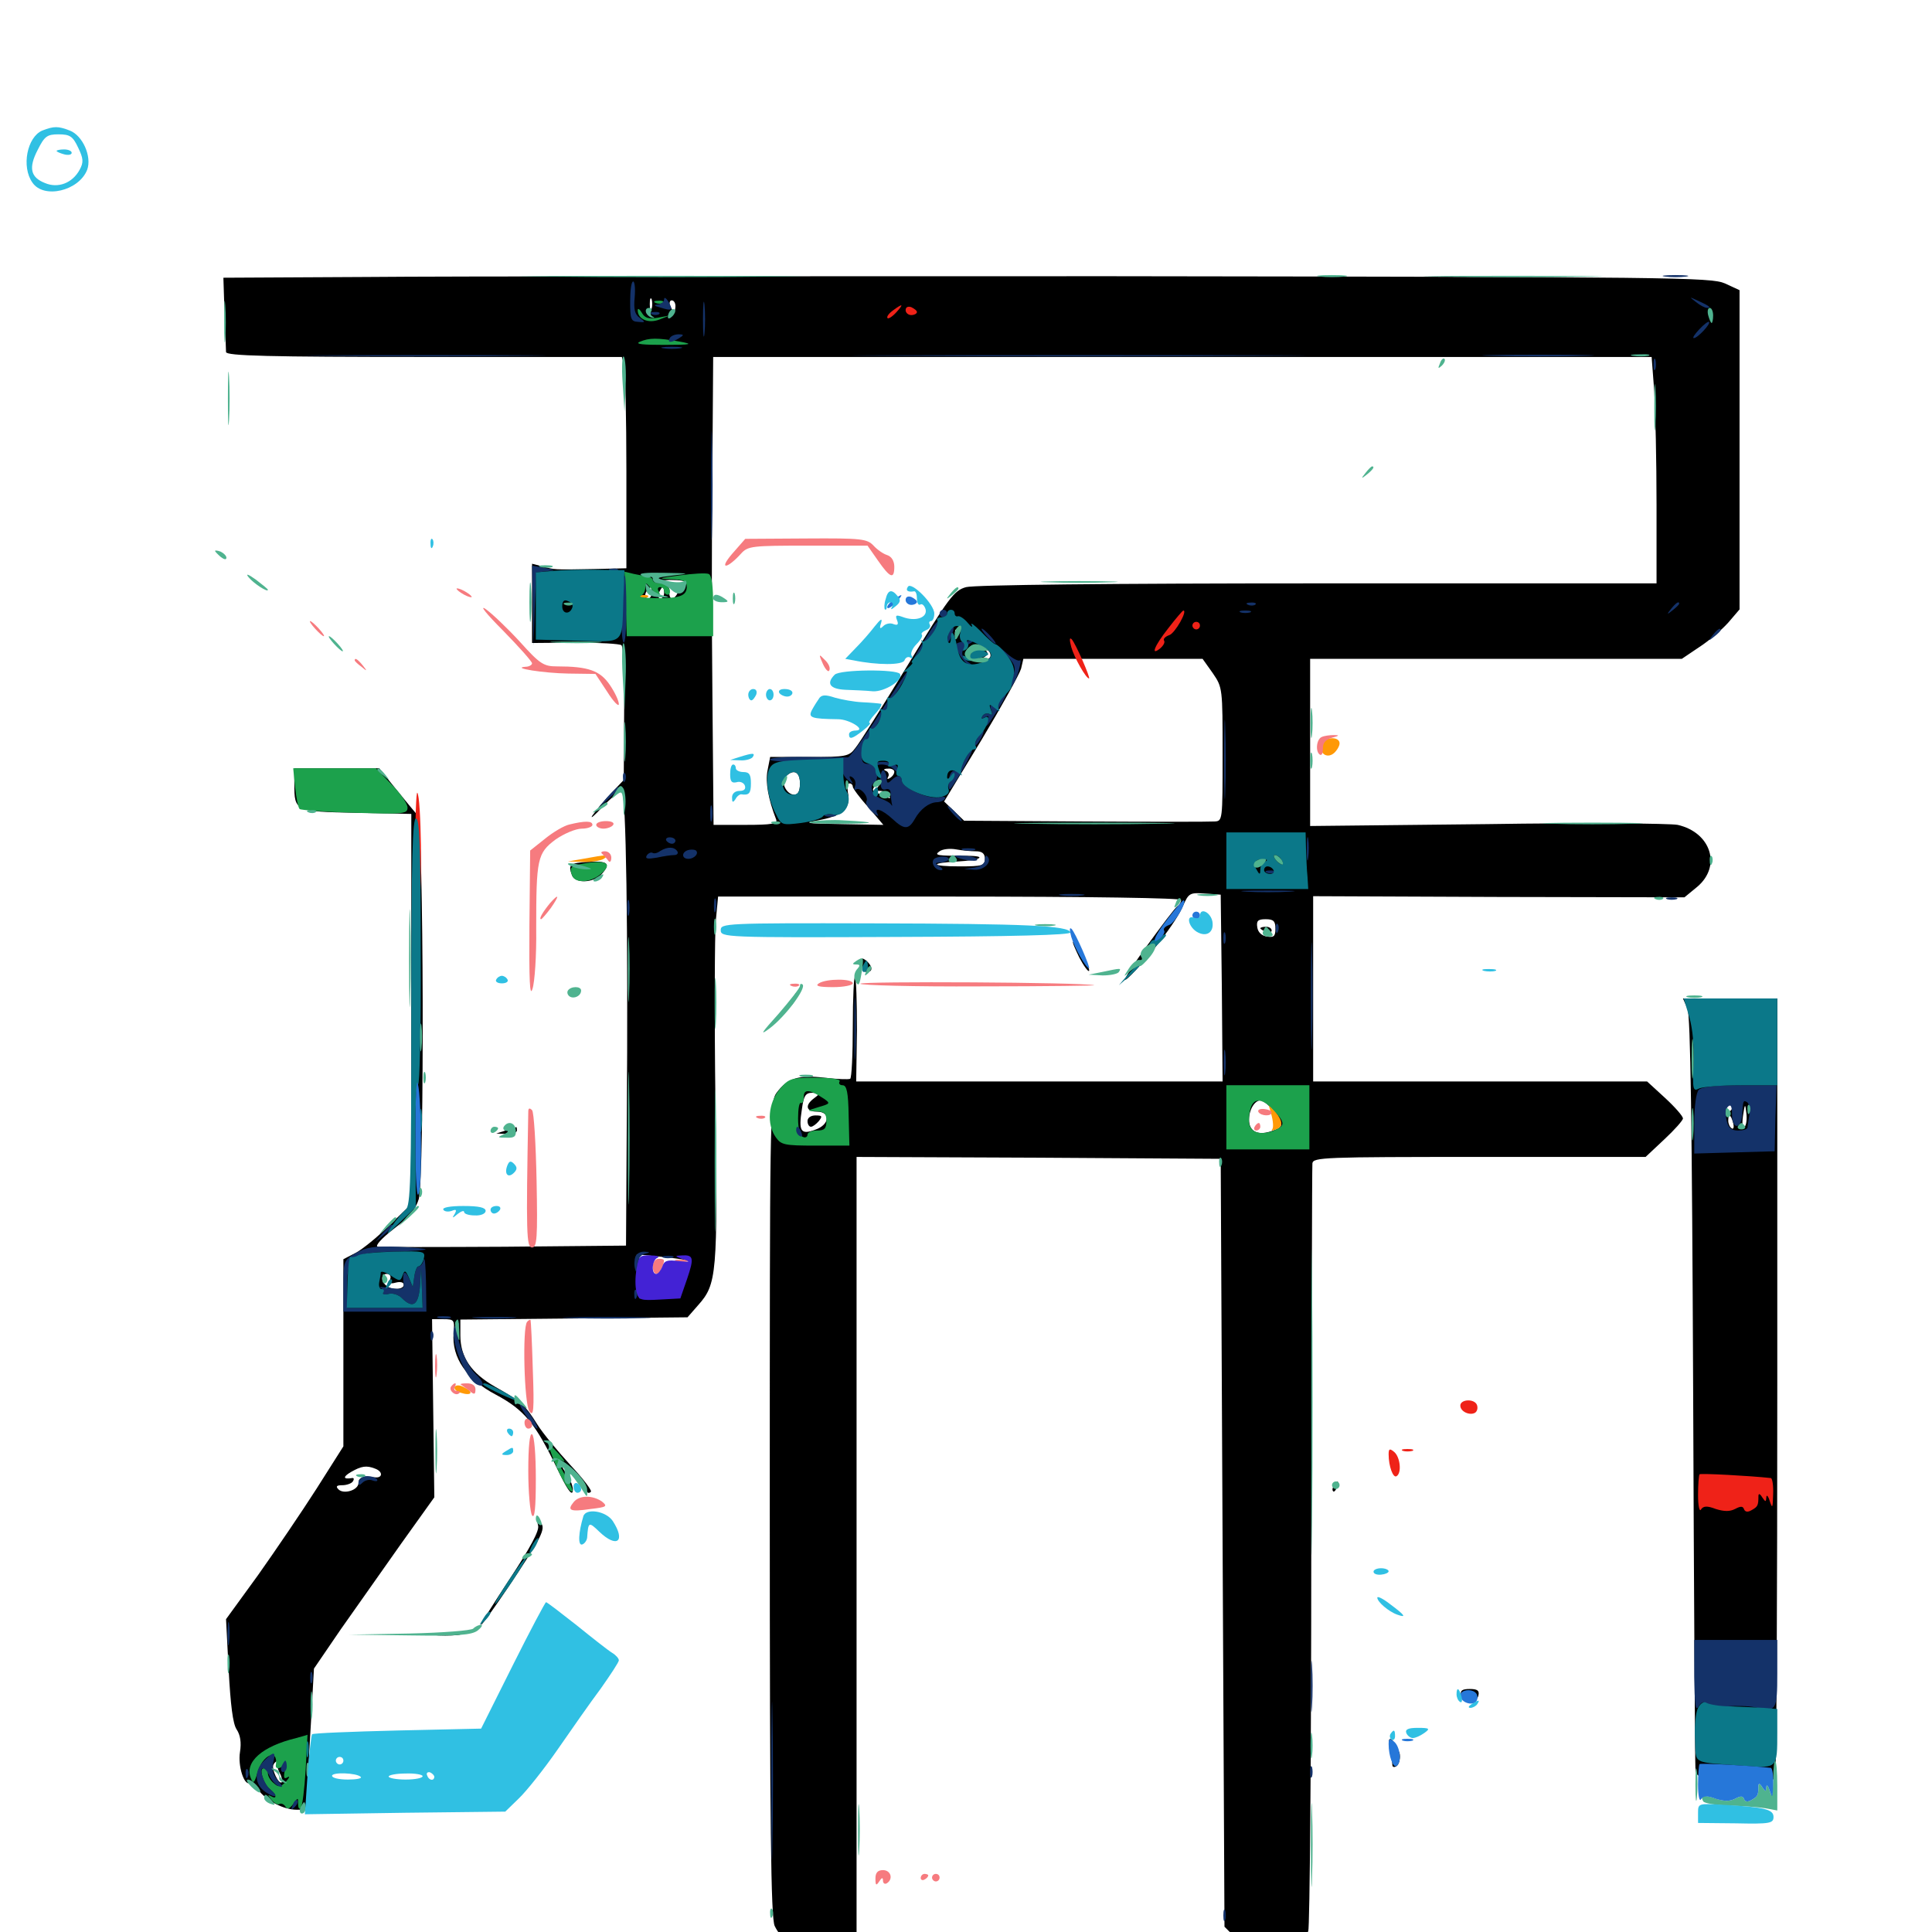 <svg xmlns="http://www.w3.org/2000/svg" viewBox="0 -1000 1000 1000">
	<path fill="#000000" d="M190.039 -856.641L115.625 -856.25L116.211 -838.086C116.602 -828.32 116.992 -818.945 116.992 -817.773C117.188 -815.82 139.062 -815.234 219.531 -815.234H321.875L323.047 -810.938C323.633 -808.398 324.219 -783.789 324.219 -756.25V-705.859L307.227 -705.469C285.938 -705.078 287.305 -705.078 280.859 -706.836L275.391 -708.203V-687.695V-667.188L297.852 -667.383C310.156 -667.383 320.898 -666.797 321.68 -666.016C322.656 -665.234 323.242 -649.219 323.047 -630.273L322.852 -596.289L316.016 -589.062C312.305 -585.156 308.203 -580.078 306.641 -577.93C305.273 -575.781 307.617 -577.734 311.914 -582.422C316.211 -586.914 320.703 -590.625 321.875 -590.625C324.023 -590.625 325.195 -518.945 324.414 -419.727L324.023 -355.273L261.133 -354.688C226.562 -354.492 197.07 -354.492 195.508 -354.688C193.945 -355.078 197.461 -358.984 203.711 -363.867C211.914 -370.117 215.234 -374.219 216.797 -379.492C219.727 -390.625 219.336 -574.609 216.211 -577.93C215.039 -579.297 209.961 -585.352 205.078 -591.406L196.289 -602.344H174.414H152.344V-594.141C152.344 -580.078 152.734 -579.883 184.57 -579.297L212.891 -578.711V-477.734V-376.758L201.562 -365.82C195.508 -359.766 187.5 -353.32 184.18 -351.562L177.734 -348.242V-299.805V-251.367L163.867 -229.492C156.25 -217.578 142.578 -197.461 133.594 -184.766L116.992 -161.914L118.359 -135.547C119.336 -117.578 120.508 -107.812 122.461 -104.883C124.414 -101.953 125 -98.047 124.219 -93.164C123.047 -85.938 126.367 -75.586 129.297 -77.148C130.078 -77.539 132.227 -75.977 133.789 -73.438C137.891 -67.969 146.68 -63.281 153.711 -63.281C158.789 -63.281 159.18 -63.867 159.18 -71.68C159.18 -76.172 159.961 -92.578 160.938 -108.203L162.5 -136.328L176.367 -156.641C184.18 -167.773 198.242 -187.695 207.617 -200.977L224.805 -225L224.219 -271.094L223.633 -317.188H229.492C235.156 -317.188 235.352 -316.797 234.766 -309.961C233.789 -297.266 241.406 -286.133 256.641 -278.125C271.289 -270.312 277.148 -263.281 288.477 -239.648C293.359 -229.492 295.898 -225.586 296.484 -228.125C296.875 -230.078 295.312 -234.18 293.164 -237.305C290.82 -240.43 289.844 -242.969 290.82 -242.969C291.797 -242.969 294.922 -239.648 298.047 -235.547C300.977 -231.641 303.711 -227.93 304.102 -227.539C304.492 -227.148 305.273 -227.148 305.859 -227.93C306.445 -228.516 301.758 -234.766 295.312 -241.602C288.867 -248.633 281.055 -258.008 278.125 -262.695C271.875 -272.656 270.117 -274.414 256.25 -282.227C243.945 -289.258 238.281 -297.461 238.281 -308.789V-316.992L297.07 -317.578L355.859 -318.164L361.328 -324.414C371.094 -335.352 371.484 -340.234 370.312 -429.102C369.727 -474.219 369.922 -516.602 370.508 -523.438L371.68 -535.938H491.406C565.039 -535.938 611.328 -535.156 611.328 -534.18C611.328 -533.008 610.547 -531.836 609.57 -531.055C608.398 -530.469 600.977 -520.508 592.578 -508.984C583.398 -496.094 580.078 -490.43 583.984 -493.945C593.75 -503.125 609.18 -523.242 612.305 -531.055C615.234 -537.695 615.82 -538.086 623.633 -537.5L631.836 -536.914L632.422 -488.672L632.812 -440.234H538.086H443.164L443.555 -466.797C443.555 -481.25 443.164 -493.75 442.578 -494.336C441.992 -495.117 441.406 -483.594 441.406 -468.945C441.406 -454.297 440.82 -441.992 440.039 -441.602C439.062 -441.211 433.203 -441.406 426.758 -442.188C413.477 -443.75 407.617 -441.992 401.953 -434.375C398.438 -429.688 398.438 -421.094 398.438 -218.75C398.438 -55.078 399.023 -7.031 400.977 -3.125C407.422 10.352 426.562 15.039 437.305 5.859L443.359 0.781V-200.195V-401.172L537.695 -400.781L631.836 -400.195L632.812 -201.562L633.789 -2.734L638.867 2.344C648.242 11.719 671.875 9.961 677.148 -0.391C677.93 -2.148 678.711 -91.602 678.711 -199.023C678.906 -306.445 679.102 -395.898 679.297 -397.852C679.688 -400.977 685.156 -401.172 765.625 -401.172H851.758L861.328 -410.156C866.797 -415.234 871.094 -420.117 871.094 -421.094C871.094 -422.266 866.992 -426.953 861.914 -431.641L852.539 -440.234H766.211H679.688V-488.281V-536.133L775.781 -535.742L871.875 -535.547L878.516 -541.016C891.211 -551.758 885.547 -569.141 868.359 -573.047C864.453 -573.828 820.117 -574.219 769.727 -573.438L678.125 -572.461V-615.625V-658.984H774.219H870.508L879.492 -665.039C884.375 -668.164 891.211 -674.023 894.531 -677.734L900.391 -684.57V-767.188V-849.805L892.773 -853.32C885.547 -856.445 867.188 -856.641 574.805 -857.031C404.297 -857.031 231.055 -857.031 190.039 -856.641ZM337.305 -840.234C336.719 -838.867 336.328 -839.844 336.328 -842.578C336.328 -845.312 336.719 -846.289 337.305 -845.117C337.695 -843.75 337.695 -841.406 337.305 -840.234ZM349.609 -841.602C349.609 -840.039 349.219 -838.672 348.828 -838.672C348.438 -838.672 347.656 -840.039 346.875 -841.602C346.289 -843.164 346.68 -844.531 347.656 -844.531C348.828 -844.531 349.609 -843.164 349.609 -841.602ZM856.25 -797.266C856.836 -787.5 857.422 -761.133 857.422 -738.672V-698.047H682.227C574.414 -698.047 504.102 -697.266 500 -696.094C493.75 -694.336 491.211 -690.82 469.922 -655.859C457.031 -634.766 444.922 -615.43 442.773 -612.891C439.453 -608.398 437.891 -608.203 418.945 -608.203H398.633L397.266 -601.172C396.094 -595.117 397.656 -586.328 401.758 -575.781C402.539 -573.633 399.609 -573.047 385.938 -573.047H369.336L368.75 -639.062C368.359 -675.195 368.359 -729.688 368.75 -760.156L369.141 -815.234H612.109H854.883ZM352.148 -702.539C354.492 -702.93 352.148 -703.32 346.68 -703.32C341.406 -703.32 339.258 -702.93 342.383 -702.539C345.312 -702.148 349.609 -702.148 352.148 -702.539ZM354.297 -698.438C353.125 -697.656 351.758 -695.508 350.977 -693.75C350.391 -691.797 348.828 -690.234 347.852 -690.234C346.875 -690.234 346.289 -691.797 346.484 -693.75C346.875 -695.898 345.312 -697.461 341.992 -698.242C338.281 -699.219 339.648 -699.609 346.68 -699.805C352.148 -699.805 355.469 -699.219 354.297 -698.438ZM337.305 -693.164C337.305 -691.602 336.523 -690.234 335.547 -690.234C333.594 -690.234 333.398 -692.969 335.352 -694.727C337.109 -696.68 337.305 -696.484 337.305 -693.164ZM343.75 -693.164C343.75 -691.602 342.969 -690.234 341.797 -690.234C340.82 -690.234 340.43 -691.602 341.016 -693.164C341.797 -694.727 342.578 -696.094 342.969 -696.094C343.359 -696.094 343.75 -694.727 343.75 -693.164ZM295.703 -684.18C296.484 -685.156 296.094 -686.523 295.117 -687.109C294.141 -687.891 292.773 -687.5 292.188 -686.523C291.406 -685.547 291.797 -684.18 292.773 -683.594C293.75 -682.812 295.117 -683.203 295.703 -684.18ZM864.844 -685.156C867.773 -688.086 867.578 -688.281 862.695 -688.281C857.422 -688.281 855.664 -685.742 859.57 -683.203C860.742 -682.617 863.086 -683.398 864.844 -685.156ZM650.977 -684.961C652.148 -685.547 650.781 -685.938 647.461 -685.938C644.336 -685.938 643.164 -685.547 645.117 -684.961C646.875 -684.57 649.609 -684.57 650.977 -684.961ZM353.516 -681.641C346.875 -683.008 332.031 -683.398 332.031 -682.031C332.031 -681.055 337.5 -680.664 344.336 -680.664C350.977 -680.859 355.078 -681.25 353.516 -681.641ZM495.508 -670.312C494.922 -668.75 494.336 -669.336 494.336 -671.484C494.141 -673.633 494.727 -674.805 495.312 -674.023C495.898 -673.438 496.094 -671.68 495.508 -670.312ZM505.859 -658.984C510.156 -658.984 512.695 -662.109 509.766 -663.477C508.594 -664.062 508.789 -664.258 510.156 -664.062C511.523 -663.672 512.695 -662.305 512.695 -660.742C512.695 -656.836 501.172 -657.031 500.781 -660.938C500.781 -662.695 500.977 -662.891 501.367 -661.523C501.953 -660.156 503.906 -658.984 505.859 -658.984ZM627.734 -651.562C632.812 -644.141 632.812 -643.75 632.812 -609.57C632.812 -575 632.812 -575 628.516 -574.805C625.977 -574.609 595.898 -574.609 561.523 -574.805L499.023 -575.195L493.945 -580.078L488.672 -585.156L508.008 -616.992C518.555 -634.57 527.734 -651.172 528.516 -653.906L529.688 -658.984H576.172H622.461ZM462.891 -600.586C462.891 -599.414 461.914 -598.047 460.547 -597.266C459.375 -596.484 458.984 -596.68 459.766 -598.047C460.352 -599.023 459.766 -600.586 458.594 -600.977C457.031 -601.562 457.422 -602.148 459.57 -602.148C461.328 -602.344 462.891 -601.562 462.891 -600.586ZM414.062 -594.531C414.062 -590.625 413.086 -588.672 411.133 -588.672C407.031 -588.672 403.906 -595.312 406.641 -598.047C410.742 -602.148 414.062 -600.586 414.062 -594.531ZM455.078 -593.555C453.125 -591.211 453.125 -590.625 455.664 -590.625C457.422 -590.625 459.375 -589.648 460.156 -588.281C460.938 -587.109 460.742 -586.523 459.766 -587.109C458.789 -587.695 456.445 -588.672 454.297 -589.453C451.367 -590.43 451.172 -591.211 453.125 -593.555C454.492 -595.117 456.055 -596.484 456.445 -596.484C457.031 -596.484 456.445 -595.117 455.078 -593.555ZM441.406 -592.773C441.406 -591.992 444.922 -587.109 449.414 -582.227L457.227 -573.047L436.133 -573.438C415.625 -573.828 415.43 -573.828 425.391 -575.781C436.719 -578.125 440.43 -582.031 438.867 -589.844C438.477 -592.383 438.867 -594.531 439.648 -594.531C440.625 -594.531 441.406 -593.75 441.406 -592.773ZM468.164 -584.375C468.75 -585.742 468.555 -587.5 467.969 -588.086C467.383 -588.867 466.797 -587.695 466.992 -585.547C466.992 -583.398 467.578 -582.812 468.164 -584.375ZM505.078 -559.375C508.398 -559.375 509.766 -558.203 509.766 -555.469C509.766 -551.953 508.398 -551.562 496.68 -551.562C481.641 -551.562 480.859 -553.32 495.703 -554.102C507.422 -554.688 511.523 -557.031 500.586 -557.031C485.156 -557.031 483.203 -557.227 486.328 -559.375C487.891 -560.547 491.797 -560.938 494.922 -560.352C498.047 -559.766 502.539 -559.375 505.078 -559.375ZM660.156 -519.336C660.156 -515.43 659.375 -514.648 655.859 -515.234C653.125 -515.625 651.172 -517.383 650.781 -519.922C650.195 -523.438 651.172 -524.219 655.078 -524.219C659.18 -524.219 660.156 -523.242 660.156 -519.336ZM421.484 -431.641C416.406 -427.93 417.188 -424.609 422.852 -424.609C430.078 -424.609 429.492 -417.773 421.875 -415.234C414.453 -412.5 413.281 -414.453 415.039 -425.781C416.016 -433.008 416.992 -434.375 420.508 -434.375C424.414 -434.18 424.609 -433.984 421.484 -431.641ZM657.031 -427.344C658.789 -425.781 661.133 -422.656 662.109 -420.508C663.867 -417.383 663.477 -416.406 658.984 -414.844C651.367 -411.914 646.484 -414.062 646.484 -420.508C646.484 -425.586 649.414 -430.469 652.539 -430.469C653.32 -430.469 655.469 -429.102 657.031 -427.344ZM357.031 -347.461C357.812 -346.68 353.32 -332.617 351.562 -330.469C350.977 -329.688 346.289 -328.906 340.82 -328.516L331.055 -327.93L330.859 -336.719C330.664 -341.602 330.859 -343.555 331.445 -341.016C331.836 -338.672 333.203 -337.109 334.18 -337.695C335.156 -338.477 335.938 -337.891 335.938 -336.914C335.938 -335.742 337.109 -334.766 338.477 -334.766C341.797 -334.766 348.047 -342.383 346.68 -344.727C345.898 -345.703 343.945 -344.727 341.992 -342.383L338.477 -338.086L333.984 -344.336L329.492 -350.781L342.969 -349.414C350.391 -348.633 356.836 -347.656 357.031 -347.461ZM201.953 -337.891C201.172 -335.742 201.953 -335.352 204.883 -336.133C207.227 -336.719 208.984 -336.328 208.984 -334.961C208.984 -332.617 203.125 -332.031 200.195 -334.375C197.07 -336.523 197.07 -340.625 200.195 -340.625C201.758 -340.625 202.539 -339.453 201.953 -337.891ZM194.141 -239.844C198.438 -238.281 198.047 -234.766 193.945 -235.352C187.5 -235.938 185.547 -235.156 185.547 -232.422C185.547 -228.711 177.93 -226.367 175.195 -229.102C173.633 -230.664 174.219 -231.25 177.148 -231.25C179.492 -231.25 182.031 -232.227 182.617 -233.203C183.398 -234.375 183.203 -235.156 182.227 -234.961C177.539 -234.18 177.344 -235.547 181.641 -238.086C187.109 -241.211 189.648 -241.602 194.141 -239.844ZM143.945 -87.5C143.359 -86.719 143.555 -84.57 144.727 -82.422C145.898 -80.273 146.289 -78.125 145.898 -77.539C144.336 -75.977 140.234 -84.57 141.602 -86.719C142.188 -87.891 143.359 -88.672 143.945 -88.672C144.727 -88.672 144.531 -88.086 143.945 -87.5ZM652.344 -519.531C652.344 -519.922 653.711 -520.312 655.273 -520.312C656.836 -520.312 658.203 -519.531 658.203 -518.359C658.203 -517.383 656.836 -516.992 655.273 -517.578C653.711 -518.359 652.344 -519.141 652.344 -519.531ZM417.969 -419.727C417.969 -418.164 418.75 -416.797 419.727 -416.797C420.703 -416.797 422.461 -418.164 423.828 -419.727C425.781 -422.266 425.586 -422.656 422.07 -422.656C419.727 -422.656 417.969 -421.484 417.969 -419.727ZM304.297 -553.906C294.922 -553.32 293.945 -552.539 296.094 -546.875C297.852 -542.578 307.227 -542.969 311.328 -547.461C316.406 -553.125 314.648 -554.492 304.297 -553.906ZM558.594 -504.492C560.938 -500 563.281 -496.875 563.672 -497.461C564.648 -498.438 556.836 -512.5 555.469 -512.5C554.883 -512.5 556.445 -508.984 558.594 -504.492ZM445.898 -500.977C446.094 -498.633 447.266 -496.875 448.633 -496.875C451.953 -496.875 451.758 -499.805 448.438 -502.734C446.094 -504.492 445.508 -504.297 445.898 -500.977ZM410.156 -483.203C408.984 -481.055 408.594 -479.297 408.984 -479.297C409.57 -479.297 410.938 -481.055 412.109 -483.203C413.281 -485.352 413.672 -487.109 413.281 -487.109C412.695 -487.109 411.328 -485.352 410.156 -483.203ZM873.438 -477.93C875 -474.023 875.781 -418.75 876.367 -281.055C876.758 -175.781 877.344 -87.5 877.539 -84.961C877.93 -80.273 878.516 -80.078 888.672 -80.469C894.531 -80.859 903.516 -80.273 908.594 -79.297C916.016 -77.93 917.969 -78.125 918.75 -80.273C919.531 -81.836 919.922 -173.242 919.922 -283.203V-483.203H895.508H871.094ZM896.484 -426.562C896.484 -425.586 895.508 -424.609 894.336 -424.609C893.359 -424.609 892.969 -425.586 893.555 -426.562C894.141 -427.734 895.117 -428.516 895.703 -428.516C896.094 -428.516 896.484 -427.734 896.484 -426.562ZM902.93 -416.602C901.953 -415.625 901.562 -417.969 902.148 -422.266C903.125 -428.906 903.32 -429.102 903.906 -423.828C904.297 -420.703 903.906 -417.578 902.93 -416.602ZM897.07 -418.75C897.656 -416.602 897.266 -415.234 896.289 -416.016C895.312 -416.602 894.531 -418.359 894.531 -419.922C894.531 -423.828 895.898 -423.242 897.07 -418.75ZM261.719 -414.844L256.836 -413.281L262.305 -413.086C265.234 -412.891 267.578 -413.867 267.578 -414.844C267.578 -416.016 267.383 -416.797 267.188 -416.602C266.797 -416.406 264.453 -415.625 261.719 -414.844ZM690.43 -231.055C689.648 -229.883 689.453 -228.711 690.039 -228.125C690.43 -227.539 691.406 -228.516 691.992 -230.273C693.359 -233.594 692.188 -234.18 690.43 -231.055ZM278.516 -210.352C279.297 -207.812 274.414 -198.828 263.867 -182.812C255.273 -169.727 248.438 -158.984 249.023 -158.984C250.195 -158.984 275.586 -196.484 278.906 -203.516C281.25 -208.203 281.445 -210.352 279.688 -212.109C278.125 -213.672 277.734 -213.281 278.516 -210.352ZM224.219 -153.711C220.703 -154.102 223.438 -154.492 230.469 -154.492C237.5 -154.492 240.234 -154.102 236.914 -153.711C233.398 -153.32 227.539 -153.32 224.219 -153.711ZM756.25 -122.461C756.641 -120.508 758.594 -118.945 760.742 -118.945C762.891 -118.945 764.844 -120.508 765.234 -122.461C765.82 -125 764.648 -125.781 760.742 -125.781C756.836 -125.781 755.664 -125 756.25 -122.461ZM719.336 -94.531C720.117 -91.016 720.703 -87.305 720.703 -86.328C720.703 -85.352 721.68 -85.156 722.656 -85.742C723.828 -86.328 724.609 -88.672 724.609 -90.82C724.609 -93.359 723.828 -94.336 722.266 -93.359C720.703 -92.383 720.508 -92.969 721.289 -95.117C721.875 -96.875 721.484 -98.828 720.312 -99.609C718.75 -100.586 718.555 -99.023 719.336 -94.531Z"/>
	<path fill="#ff9906" d="M331.641 -690.82C330.078 -691.406 330.664 -691.992 332.812 -691.992C334.961 -692.188 336.133 -691.602 335.352 -691.016C334.766 -690.43 333.008 -690.234 331.641 -690.82ZM331.055 -682.422C331.641 -681.445 332.617 -680.469 333.203 -680.469C333.594 -680.469 333.984 -681.445 333.984 -682.422C333.984 -683.594 333.008 -684.375 331.836 -684.375C330.859 -684.375 330.469 -683.594 331.055 -682.422ZM337.305 -682.031C339.648 -683.398 355.469 -682.812 355.469 -681.25C355.469 -680.859 350.781 -680.469 345.312 -680.469C339.648 -680.469 335.938 -681.25 337.305 -682.031ZM684.18 -614.844C682.422 -610.352 686.719 -607.031 690.43 -610.156C691.992 -611.523 693.359 -613.867 693.359 -615.234C693.359 -618.945 685.742 -618.75 684.18 -614.844ZM301.758 -555.469L293.945 -554.102L301.758 -553.906C306.055 -553.711 310.938 -554.492 312.5 -555.469C316.016 -557.812 314.453 -557.812 301.758 -555.469ZM658.008 -423.242C658.984 -419.922 659.18 -416.406 658.594 -415.625C657.812 -414.844 658.398 -414.648 659.961 -415.234C664.258 -416.602 664.258 -419.336 660.156 -424.609L656.25 -429.492ZM235.352 -282.227C234.766 -281.25 236.133 -279.688 238.477 -279.102C243.945 -277.344 245.508 -279.297 240.43 -281.836C238.086 -283.203 236.133 -283.203 235.352 -282.227Z"/>
	<path fill="#ef2218" d="M462.109 -839.258C459.961 -837.695 458.789 -835.938 459.375 -835.352C459.766 -834.766 461.914 -836.133 463.867 -838.281C467.969 -842.773 467.383 -843.164 462.109 -839.258ZM468.75 -839.453C468.75 -838.086 470.117 -836.914 471.68 -836.914C473.242 -836.914 474.609 -837.695 474.609 -838.477C474.609 -839.258 473.242 -840.234 471.68 -841.016C469.922 -841.602 468.75 -841.016 468.75 -839.453ZM604.688 -674.805C597.461 -665.625 595.312 -660.156 600.586 -664.453C602.148 -665.82 603.125 -667.578 602.539 -668.359C601.953 -669.336 603.125 -670.508 605.273 -671.289C608.203 -672.266 614.844 -683.984 612.5 -683.984C612.109 -683.984 608.594 -679.883 604.688 -674.805ZM617.188 -676.172C617.188 -675.195 618.164 -674.219 619.141 -674.219C620.312 -674.219 621.094 -675.195 621.094 -676.172C621.094 -677.344 620.312 -678.125 619.141 -678.125C618.164 -678.125 617.188 -677.344 617.188 -676.172ZM554.492 -665.039C556.055 -659.57 562.109 -648.828 563.672 -648.828C564.648 -648.828 556.641 -667.188 554.688 -669.141C553.516 -670.312 553.516 -668.75 554.492 -665.039ZM215.039 -558.789C215.039 -537.5 215.82 -528.711 216.797 -532.422C218.75 -538.477 217.969 -587.695 216.016 -589.648C215.43 -590.43 214.844 -576.367 215.039 -558.789ZM755.859 -272.461C755.859 -269.336 760.742 -267.188 763.477 -268.75C764.648 -269.531 765.039 -271.289 764.453 -272.852C763.086 -276.172 755.859 -275.781 755.859 -272.461ZM718.75 -247.266C718.75 -241.016 721.094 -234.766 722.852 -235.938C725.586 -237.5 724.805 -245.703 721.68 -248.438C719.336 -250.391 718.75 -250.195 718.75 -247.266ZM726.172 -249.023C724.805 -249.609 725.781 -250 728.516 -250C731.25 -250 732.227 -249.609 731.055 -249.023C729.688 -248.633 727.344 -248.633 726.172 -249.023ZM879.688 -236.914C879.297 -236.523 878.906 -231.641 878.906 -226.172C878.906 -220.312 879.688 -217.188 880.469 -218.75C881.641 -220.508 883.594 -220.703 888.086 -218.945C892.578 -217.578 895.312 -217.578 898.047 -218.945C900.977 -220.508 902.148 -220.508 902.734 -218.75C903.32 -217.383 904.688 -217.188 906.641 -218.359C909.766 -220.117 910.156 -220.703 910.156 -225.586C910.156 -227.148 910.938 -226.953 912.109 -225C913.867 -222.461 914.062 -222.461 914.258 -225C914.258 -226.562 915.234 -225.781 916.016 -223.047C917.383 -218.945 917.578 -219.336 917.773 -226.562C917.969 -231.055 917.383 -234.766 916.602 -234.961C905.859 -236.133 880.469 -237.5 879.688 -236.914Z"/>
	<path fill="#1ca14c" d="M339.453 -843.164C337.891 -843.75 338.477 -844.336 340.625 -844.336C342.773 -844.531 343.945 -843.945 343.164 -843.359C342.578 -842.773 340.82 -842.578 339.453 -843.164ZM330.078 -839.453C330.078 -834.766 335.547 -832.422 341.211 -834.57L346.68 -836.719L340.43 -835.547C335.742 -834.766 333.789 -835.352 332.227 -838.086C331.055 -840.039 330.078 -840.625 330.078 -839.453ZM331.055 -823.047C328.516 -821.875 332.812 -821.484 343.75 -821.484C358.203 -821.484 359.18 -821.875 351.562 -823.242C340.234 -825.195 335.938 -825.195 331.055 -823.047ZM323.828 -687.5L324.414 -670.703H346.875H369.141V-686.328C369.141 -697.07 368.359 -702.344 366.797 -702.93C365.43 -703.516 358.594 -703.125 351.562 -702.148C340.82 -700.781 340.039 -700.391 347.266 -700.195C353.906 -700 355.469 -699.219 355.469 -696.289C355.469 -691.602 351.758 -690.234 339.258 -690.43C333.594 -690.43 330.273 -691.016 331.641 -691.602C332.812 -691.992 333.984 -693.945 333.984 -695.703C334.18 -698.633 334.375 -698.633 336.719 -695.703C339.453 -691.992 342.969 -690.82 340.82 -694.141C340.234 -695.312 340.625 -696.094 341.602 -696.094C342.773 -696.094 343.75 -695.312 343.75 -694.141C343.75 -693.164 344.531 -692.188 345.703 -692.188C346.68 -692.188 347.07 -693.555 346.484 -695.117C345.703 -696.68 343.555 -698.047 341.602 -698.047C339.648 -698.047 337.891 -698.828 337.891 -699.609C337.891 -700.586 336.719 -701.367 335.547 -701.562C334.18 -701.758 330.859 -702.344 328.125 -702.93L323.242 -704.102ZM355.273 -681.25C353.711 -682.812 330.273 -683.789 331.25 -682.227C331.836 -681.25 337.695 -680.469 344.141 -680.469C350.781 -680.469 355.664 -680.859 355.273 -681.25ZM152.734 -592.578C153.32 -587.109 154.297 -582.031 155.078 -581.25C155.859 -580.664 168.75 -579.688 183.789 -579.297C208.984 -578.516 210.938 -578.711 210.938 -582.031C210.938 -583.984 207.227 -589.453 202.734 -593.945L194.531 -602.344H173.242H151.758ZM468.75 -584.961C468.75 -583.789 469.531 -582.422 470.703 -581.836C471.875 -581.25 472.07 -582.031 471.484 -583.594C470.117 -587.109 468.75 -587.695 468.75 -584.961ZM305.273 -553.516C295.508 -552.148 294.336 -551.367 296.094 -546.875C297.656 -542.773 305.078 -542.969 310.547 -547.266C316.797 -552.344 314.844 -554.688 305.273 -553.516ZM305.273 -550.195C306.445 -550.781 305.469 -551.172 302.734 -551.172C300 -551.172 299.023 -550.781 300.391 -550.195C301.562 -549.805 303.906 -549.805 305.273 -550.195ZM403.516 -436.133C397.656 -429.102 396.68 -418.164 401.562 -411.328C404.297 -407.422 406.055 -407.031 422.07 -407.031H439.648L439.258 -422.656C439.062 -434.57 438.281 -438.281 436.133 -438.281C434.57 -438.281 433.984 -439.258 434.57 -440.234C435.352 -441.406 430.664 -442.188 422.07 -442.188C409.375 -442.188 408.203 -441.797 403.516 -436.133ZM426.562 -431.25C429.883 -428.906 429.688 -428.711 423.633 -426.953C417.383 -425 417.188 -425 422.461 -424.805C426.758 -424.609 427.734 -423.633 427.734 -419.727C427.734 -415.82 426.758 -414.844 422.852 -414.844C420.117 -414.844 417.969 -413.867 417.969 -412.695C417.969 -411.523 416.797 -410.938 415.625 -411.523C414.062 -411.914 413.086 -415.82 413.086 -421.094C413.086 -425.977 413.672 -429.688 414.648 -429.102C415.43 -428.711 416.016 -430.078 416.016 -432.227C416.016 -436.523 419.141 -436.133 426.562 -431.25ZM634.766 -421.68V-405.078H656.25H677.734V-421.68V-438.281H656.25H634.766ZM659.18 -425.391C665.43 -418.75 665.234 -417.188 658.984 -414.648C651.758 -412.109 646.484 -414.062 646.484 -419.727C646.484 -431.445 651.562 -433.594 659.18 -425.391ZM286.523 -244.531C290.234 -234.961 295.117 -226.758 296.289 -228.125C296.68 -228.516 295.312 -231.836 293.164 -235.352C288.477 -242.969 287.891 -245.703 291.602 -243.75C292.773 -242.969 291.797 -244.727 289.258 -247.461C286.523 -250.391 284.18 -252.734 283.789 -252.734C283.594 -252.734 284.766 -249.023 286.523 -244.531ZM153.32 -100.391C135.547 -96.094 126.367 -87.891 129.883 -79.492C131.055 -76.562 131.641 -76.953 133.203 -82.227C135.742 -91.797 144.141 -95.312 142.773 -86.328C142.383 -83.789 146.094 -84.57 147.266 -87.305C147.852 -88.477 148.047 -87.109 147.461 -84.18C146.68 -79.883 146.875 -78.906 148.828 -80.078C150.195 -80.859 149.805 -79.883 148.047 -77.93C145.312 -75 144.141 -74.805 141.797 -76.953C140.039 -78.32 138.672 -80.664 138.672 -82.031C138.672 -83.594 137.695 -84.766 136.523 -84.766C133.789 -84.766 136.328 -76.562 139.844 -73.828C143.164 -71.094 143.555 -68.359 140.234 -70.312C138.477 -71.289 138.477 -70.898 140.43 -68.555C141.797 -66.797 143.75 -65.625 144.531 -66.211C145.508 -66.797 146.875 -66.211 147.656 -65.039C148.633 -63.281 149.805 -63.672 151.758 -66.211C154.297 -69.727 154.297 -69.727 154.297 -66.211C154.297 -64.258 154.883 -63.281 155.664 -64.062C156.445 -64.844 157.617 -73.828 158.203 -83.984C158.789 -93.945 159.18 -102.344 159.18 -102.148C159.18 -101.953 156.641 -101.367 153.32 -100.391Z"/>
	<path fill="#143269" d="M861.914 -856.836C858.789 -857.227 861.328 -857.617 867.188 -857.617C873.047 -857.617 875.586 -857.227 872.656 -856.836C869.531 -856.445 864.844 -856.445 861.914 -856.836ZM326.172 -843.945C326.172 -834.766 326.562 -833.594 330.273 -833.398C334.18 -833.008 334.18 -833.203 331.055 -835.547C328.516 -837.305 327.93 -840.039 328.516 -846.094C328.906 -850.586 328.516 -854.297 327.734 -854.297C326.758 -854.297 326.172 -849.609 326.172 -843.945ZM363.867 -834.766C363.867 -826.758 364.258 -823.438 364.648 -827.539C365.039 -831.445 365.039 -838.086 364.648 -842.188C364.258 -846.094 363.867 -842.773 363.867 -834.766ZM343.75 -845.117C343.75 -843.75 342.188 -842.578 340.43 -842.383C338.086 -842.188 338.672 -841.602 341.797 -840.82C347.852 -838.867 348.633 -839.453 345.898 -843.945C344.727 -845.898 343.75 -846.289 343.75 -845.117ZM877.734 -843.75C879.883 -841.992 882.422 -840.625 883.594 -840.625C885.938 -840.625 884.961 -841.602 878.906 -844.336C874.219 -846.484 874.219 -846.484 877.734 -843.75ZM337.5 -837.305C335.938 -837.891 336.523 -838.477 338.672 -838.477C340.82 -838.672 341.992 -838.086 341.211 -837.5C340.625 -836.914 338.867 -836.719 337.5 -837.305ZM879.492 -829.492C877.148 -826.953 875.781 -825 876.758 -825C878.711 -825 885.742 -832.617 884.57 -833.398C884.18 -833.789 881.836 -832.031 879.492 -829.492ZM346.68 -825C345.117 -822.461 347.656 -822.461 351.562 -825C354.102 -826.562 354.102 -826.953 351.172 -826.953C349.414 -826.953 347.266 -826.172 346.68 -825ZM343.359 -819.727C340.82 -820.117 342.773 -820.508 347.656 -820.508C352.539 -820.508 354.492 -820.117 352.148 -819.727C349.609 -819.336 345.703 -819.336 343.359 -819.727ZM169.531 -815.82C141.211 -816.016 163.867 -816.211 219.727 -816.211C275.586 -816.211 298.633 -816.016 271.094 -815.82C243.555 -815.43 197.852 -815.43 169.531 -815.82ZM463.477 -815.82C410.938 -816.016 453.906 -816.211 558.594 -816.211C663.281 -816.211 706.25 -816.016 653.906 -815.82C601.367 -815.43 515.82 -815.43 463.477 -815.82ZM773.047 -815.82C759.766 -816.016 770.117 -816.406 795.898 -816.406C821.68 -816.406 832.422 -816.016 819.922 -815.82C807.422 -815.43 786.328 -815.43 773.047 -815.82ZM855.859 -811.328C855.859 -808.594 856.25 -807.617 856.836 -808.984C857.227 -810.156 857.227 -812.5 856.836 -813.867C856.25 -815.039 855.859 -814.062 855.859 -811.328ZM367.969 -748.828C367.969 -723.633 368.359 -713.281 368.555 -725.977C368.945 -738.477 368.945 -759.18 368.555 -771.875C368.359 -784.375 367.969 -774.023 367.969 -748.828ZM275.781 -686.523L276.172 -665.82L276.758 -684.766L277.539 -703.711L282.812 -704.297C287.891 -704.883 287.891 -705.078 281.836 -706.055L275.391 -707.227ZM316.016 -704.492C314.453 -705.078 315.039 -705.664 317.188 -705.664C319.336 -705.859 320.508 -705.273 319.727 -704.688C319.141 -704.102 317.383 -703.906 316.016 -704.492ZM321.875 -685.156C321.484 -675.977 321.875 -667.969 322.852 -667.383C323.633 -666.992 324.219 -674.609 324.219 -684.18C324.219 -693.945 323.828 -701.953 323.438 -701.953C322.852 -701.953 322.266 -694.336 321.875 -685.156ZM646.094 -686.914C644.531 -687.5 645.117 -688.086 647.266 -688.086C649.414 -688.281 650.586 -687.695 649.805 -687.109C649.219 -686.523 647.461 -686.328 646.094 -686.914ZM865.039 -684.961C862.5 -681.836 862.695 -681.641 865.82 -684.18C867.578 -685.547 869.141 -687.109 869.141 -687.5C869.141 -689.062 867.578 -688.086 865.039 -684.961ZM486.328 -682.422C486.328 -681.445 487.305 -680.469 488.281 -680.469C489.453 -680.469 490.234 -681.445 490.234 -682.422C490.234 -683.594 489.453 -684.375 488.281 -684.375C487.305 -684.375 486.328 -683.594 486.328 -682.422ZM642.188 -683.008C640.82 -683.594 641.797 -683.984 644.531 -683.984C647.266 -683.984 648.242 -683.594 647.07 -683.008C645.703 -682.617 643.359 -682.617 642.188 -683.008ZM481.641 -673.633C479.883 -670.898 477.148 -666.406 475.391 -663.477L472.266 -658.008L476.172 -662.695C480.859 -668.359 486.914 -678.516 485.742 -678.516C485.156 -678.516 483.398 -676.367 481.641 -673.633ZM491.406 -673.633C490.82 -671.875 490.234 -669.336 490.43 -668.164C490.43 -666.797 491.406 -667.969 492.383 -670.508C493.359 -673.047 493.945 -675.586 493.359 -675.977C492.969 -676.367 492.188 -675.391 491.406 -673.633ZM510.742 -670.703C512.695 -668.555 514.648 -666.797 515.234 -666.797C515.82 -666.797 514.648 -668.555 512.695 -670.703C510.742 -672.852 508.789 -674.609 508.203 -674.609C507.617 -674.609 508.789 -672.852 510.742 -670.703ZM886.523 -671.289C883.984 -668.164 884.18 -667.969 887.305 -670.508C889.062 -671.875 890.625 -673.438 890.625 -673.828C890.625 -675.391 889.062 -674.414 886.523 -671.289ZM495.117 -666.797C493.75 -664.648 499.023 -656.445 501.953 -655.664C503.906 -655.078 503.711 -655.469 501.562 -657.031C499.609 -658.203 498.047 -660.352 498.047 -661.914C498.047 -663.477 499.609 -665.43 501.562 -666.602C504.492 -668.359 504.297 -668.555 500.391 -668.164C497.852 -667.969 495.508 -667.383 495.117 -666.797ZM521.484 -660.352C525.781 -655.469 525.977 -654.297 523.828 -648.828C522.656 -645.508 522.461 -643.555 523.438 -644.531C524.609 -645.703 526.367 -649.414 527.344 -653.125C528.32 -656.641 528.516 -658.984 527.93 -658.203C527.148 -657.617 524.414 -658.984 521.68 -661.328L516.602 -665.82ZM455.273 -630.664C447.461 -618.359 440.039 -608.203 438.867 -608.008C437.5 -608.008 427.93 -608.008 417.578 -608.203C407.031 -608.398 398.438 -607.812 398.438 -606.836C398.438 -606.055 406.836 -605.469 416.992 -605.859C434.375 -606.445 435.547 -606.25 435.547 -602.734C435.547 -600.586 437.109 -597.656 438.867 -596.289C441.602 -593.945 441.992 -593.945 440.43 -596.289C439.258 -598.242 439.648 -598.633 441.211 -597.656C442.578 -596.68 443.164 -594.727 442.578 -593.164C441.992 -591.602 442.188 -590.82 443.164 -591.406C445.312 -592.773 449.805 -587.5 448.438 -585.156C447.852 -584.18 449.219 -581.641 451.562 -579.688C453.906 -577.539 455.078 -577.148 454.297 -578.516C451.953 -582.617 456.641 -581.055 462.109 -575.977C467.969 -570.508 470.312 -570.508 473.438 -575.977C476.367 -581.25 480.859 -584.57 484.766 -584.766C486.523 -584.766 488.477 -585.547 489.062 -586.523C489.844 -587.5 488.477 -587.891 486.328 -587.305C481.25 -585.938 466.797 -592.188 466.797 -595.898C466.797 -599.023 464.453 -599.219 461.328 -596.094C459.57 -594.336 458.984 -594.531 458.984 -596.875C458.984 -598.633 458.203 -600.586 457.422 -601.172C456.445 -601.758 455.664 -599.609 455.664 -596.289C455.664 -592.188 456.445 -590.82 458.398 -591.406C459.766 -591.992 460.938 -591.211 460.938 -589.844C460.938 -588.281 461.328 -585.938 461.523 -584.375C461.914 -583.008 461.914 -582.617 461.328 -583.398C460.938 -584.375 458.398 -585.742 455.859 -586.719C451.172 -588.477 449.609 -593.359 452.93 -595.312C453.906 -595.898 454.297 -598.242 453.711 -600.391C452.93 -603.32 453.711 -604.297 456.445 -604.297C458.398 -604.297 461.133 -603.32 462.5 -601.953C464.258 -600.195 464.844 -600.195 464.844 -601.758C464.844 -604.883 458.398 -606.641 452.344 -605.078C442.969 -602.734 444.141 -608.984 457.031 -630.078C471.484 -653.711 471.094 -653.125 470.117 -653.125C469.727 -653.125 463.086 -642.969 455.273 -630.664ZM443.359 -601.562C443.359 -601.953 441.992 -602.344 440.43 -602.344C438.867 -602.344 437.5 -601.562 437.5 -600.391C437.5 -599.414 438.867 -599.023 440.43 -599.609C441.992 -600.391 443.359 -601.172 443.359 -601.562ZM470.508 -584.961C468.359 -589.258 464.844 -589.844 464.844 -585.938C464.844 -584.57 466.602 -582.812 468.75 -582.227C472.07 -581.445 472.266 -581.836 470.508 -584.961ZM517.578 -637.5C516.406 -635.352 514.648 -633.984 513.672 -634.57C512.5 -635.352 512.305 -634.375 513.086 -632.422C513.867 -630.273 513.672 -629.492 512.109 -630.469C510.938 -631.055 509.375 -630.664 508.594 -629.492C507.617 -627.93 508.008 -627.734 509.766 -628.711C511.719 -629.883 512.109 -629.492 510.938 -626.562C508.984 -621.484 511.914 -625 517.383 -634.18C519.922 -638.086 521.289 -641.406 520.703 -641.406C520.117 -641.406 518.75 -639.648 517.578 -637.5ZM633.594 -607.227C633.594 -589.062 633.984 -581.25 634.18 -590.039C634.57 -598.828 634.57 -613.867 634.18 -623.242C633.984 -632.617 633.594 -625.586 633.594 -607.227ZM505.859 -617.969C504.688 -615.82 504.297 -614.062 504.688 -614.062C505.273 -614.062 506.641 -615.82 507.812 -617.969C508.984 -620.117 509.375 -621.875 508.984 -621.875C508.398 -621.875 507.031 -620.117 505.859 -617.969ZM499.023 -606.25C497.461 -603.125 494.922 -600.586 493.75 -600.977C492.578 -601.172 491.211 -598.828 491.016 -595.703C490.625 -592.578 491.211 -590.82 491.992 -591.797C494.922 -594.922 504.297 -612.109 503.125 -612.109C502.539 -612.109 500.781 -609.57 499.023 -606.25ZM322.461 -597.266C322.461 -595.117 323.047 -594.531 323.633 -596.094C324.219 -597.461 324.023 -599.219 323.438 -599.805C322.852 -600.586 322.266 -599.414 322.461 -597.266ZM314.258 -587.305L309.57 -581.836L315.039 -586.523C319.922 -591.016 321.289 -592.578 319.727 -592.578C319.336 -592.578 316.992 -590.234 314.258 -587.305ZM367.578 -578.906C367.578 -575.195 367.969 -573.633 368.555 -575.586C368.945 -577.344 368.945 -580.469 368.555 -582.422C367.969 -584.18 367.578 -582.617 367.578 -578.906ZM493.164 -578.906C495.117 -576.758 497.07 -575 497.656 -575C498.242 -575 497.07 -576.758 495.117 -578.906C493.164 -581.055 491.211 -582.812 490.625 -582.812C490.039 -582.812 491.211 -581.055 493.164 -578.906ZM427.344 -577.539C425.977 -578.125 426.953 -578.516 429.688 -578.516C432.422 -578.516 433.398 -578.125 432.227 -577.539C430.859 -577.148 428.516 -577.148 427.344 -577.539ZM676.367 -560.352C676.367 -555.078 676.758 -552.93 677.148 -556.055C677.539 -558.984 677.539 -563.281 677.148 -565.82C676.758 -568.164 676.367 -565.82 676.367 -560.352ZM344.922 -564.844C345.508 -564.062 346.68 -563.281 347.852 -563.281C348.828 -563.281 349.609 -564.062 349.609 -564.844C349.609 -565.82 348.242 -566.602 346.68 -566.602C345.117 -566.602 344.336 -565.82 344.922 -564.844ZM341.797 -559.57C340.234 -558.398 338.477 -558.008 337.695 -558.594C336.914 -558.984 335.547 -558.398 334.766 -557.227C333.789 -555.469 335.156 -555.273 339.844 -556.055C343.359 -556.836 347.461 -557.422 349.023 -557.422C350.586 -557.422 351.172 -558.398 350.586 -559.375C349.023 -561.719 345.703 -561.914 341.797 -559.57ZM356.055 -559.961C352.539 -558.789 352.93 -555.469 356.25 -555.469C359.57 -555.469 362.109 -558.594 359.961 -559.961C358.984 -560.352 357.227 -560.352 356.055 -559.961ZM498.633 -559.961C496.68 -560.547 497.852 -560.938 500.977 -560.938C504.297 -560.938 505.664 -560.547 504.492 -559.961C503.125 -559.57 500.391 -559.57 498.633 -559.961ZM483.203 -555.078C481.836 -552.93 484.18 -549.609 486.914 -549.609C488.281 -549.609 488.086 -550.391 486.328 -551.562C483.789 -553.125 483.789 -553.516 486.719 -553.516C488.477 -553.516 490.43 -554.297 491.016 -555.078C491.406 -555.859 490.234 -556.641 488.086 -556.641C485.938 -556.641 483.594 -555.859 483.203 -555.078ZM494.336 -556.836C493.75 -557.227 496.094 -557.422 499.609 -557.031C503.125 -556.836 505.859 -555.859 505.859 -555.078C505.859 -553.516 496.289 -555.078 494.336 -556.836ZM509.766 -554.883C509.766 -553.125 507.617 -551.562 504.492 -550.977L499.023 -550.195L504.492 -549.805C509.57 -549.609 513.867 -554.102 510.938 -556.836C510.352 -557.617 509.766 -556.641 509.766 -554.883ZM655.859 -548.242C654.297 -548.828 654.883 -549.414 657.031 -549.414C659.18 -549.609 660.352 -549.023 659.57 -548.438C658.984 -547.852 657.227 -547.656 655.859 -548.242ZM645.117 -538.477C638.867 -538.867 643.945 -539.062 656.25 -539.062C668.555 -539.062 673.633 -538.867 667.578 -538.477C661.328 -538.086 651.172 -538.086 645.117 -538.477ZM549.414 -536.523C546.289 -536.914 548.828 -537.305 554.688 -537.305C560.547 -537.305 563.086 -536.914 560.156 -536.523C557.031 -536.133 552.344 -536.133 549.414 -536.523ZM324.609 -530.078C324.609 -526.367 325 -524.805 325.586 -526.758C325.977 -528.516 325.977 -531.641 325.586 -533.594C325 -535.352 324.609 -533.789 324.609 -530.078ZM369.531 -531.055C369.531 -527.93 369.922 -526.758 370.508 -528.711C370.898 -530.469 370.898 -533.203 370.508 -534.57C369.922 -535.742 369.531 -534.375 369.531 -531.055ZM862.891 -534.57C861.523 -535.156 862.5 -535.547 865.234 -535.547C867.969 -535.547 868.945 -535.156 867.773 -534.57C866.406 -534.18 864.062 -534.18 862.891 -534.57ZM678.516 -484.18C678.516 -459.57 678.906 -449.609 679.102 -462.305C679.492 -475 679.492 -495.117 679.102 -507.227C678.906 -519.336 678.516 -508.984 678.516 -484.18ZM660.352 -519.141C660.352 -516.992 660.938 -516.406 661.523 -517.969C662.109 -519.336 661.914 -521.094 661.328 -521.68C660.742 -522.461 660.156 -521.289 660.352 -519.141ZM633.203 -514.453C633.203 -511.719 633.594 -510.742 634.18 -512.109C634.57 -513.281 634.57 -515.625 634.18 -516.992C633.594 -518.164 633.203 -517.188 633.203 -514.453ZM442.188 -467.578C442.188 -453.125 442.383 -447.07 442.773 -454.492C443.164 -461.719 443.164 -473.438 442.773 -480.859C442.383 -488.086 442.188 -482.031 442.188 -467.578ZM633.398 -450C633.398 -444.141 633.789 -441.602 634.18 -444.727C634.57 -447.656 634.57 -452.344 634.18 -455.469C633.789 -458.398 633.398 -455.859 633.398 -450ZM879.297 -435.938C877.93 -434.57 876.953 -427.539 876.953 -418.359V-402.93L897.656 -403.516L918.555 -404.102L918.945 -421.289L919.531 -438.281H900.586C888.477 -438.281 880.859 -437.5 879.297 -435.938ZM905.469 -423.047C905.078 -420.117 904.492 -417.188 904.492 -416.406C904.297 -415.43 902.148 -414.844 899.609 -414.844C896.289 -414.844 894.531 -416.211 893.75 -419.922C892.969 -422.852 893.359 -426.172 894.336 -427.148C895.898 -428.711 896.484 -427.344 896.484 -422.852C896.484 -415.43 901.172 -415.234 901.758 -422.852C902.148 -430.469 902.344 -430.664 904.297 -429.492C905.469 -428.711 905.859 -425.781 905.469 -423.047ZM412.109 -415.039C412.109 -413.867 412.891 -412.5 414.062 -411.914C415.234 -411.328 415.43 -412.109 414.844 -413.672C413.477 -417.188 412.109 -417.773 412.109 -415.039ZM198.047 -361.719L194.336 -357.227L198.828 -360.938C202.93 -364.453 204.102 -366.016 202.539 -366.016C202.148 -366.016 200.195 -364.062 198.047 -361.719ZM184.375 -351.562C177.93 -347.656 177.734 -347.461 177.734 -334.375V-321.094H199.219H220.703L220.508 -336.328C220.312 -344.531 219.922 -349.805 219.336 -348.047C218.945 -346.094 217.773 -344.531 216.797 -344.531C215.82 -344.531 214.844 -342.188 214.453 -339.258L213.672 -333.789L211.523 -338.672C209.375 -343.359 208.008 -341.406 208.984 -334.961C209.18 -332.812 207.422 -332.422 201.758 -333.398C197.656 -333.984 195.508 -333.984 196.875 -333.398C198.047 -333.008 198.828 -331.836 198.242 -330.859C197.656 -330.078 199.023 -329.688 201.172 -330.273C203.125 -330.859 206.25 -329.883 208.008 -328.125C213.672 -322.461 216.602 -324.414 217.383 -334.375L217.969 -343.555L218.359 -333.398L218.75 -323.047H199.219H179.688V-334.766C179.688 -349.805 182.617 -351.758 204.102 -352.148C212.695 -352.344 219.922 -352.93 220.312 -353.32C220.703 -353.711 214.258 -354.297 206.055 -354.688C193.945 -355.078 189.648 -354.492 184.375 -351.562ZM328.906 -349.609C328.32 -348.047 328.125 -345.117 328.711 -343.164C329.297 -340.82 329.688 -341.406 329.883 -344.922C330.078 -348.047 331.445 -350.391 333.594 -350.977C336.719 -351.758 336.719 -351.953 333.398 -352.148C331.445 -352.148 329.492 -351.172 328.906 -349.609ZM343.359 -349.023C341.992 -349.609 342.969 -350 345.703 -350C348.438 -350 349.414 -349.609 348.242 -349.023C346.875 -348.633 344.531 -348.633 343.359 -349.023ZM328.32 -329.688C328.32 -327.539 328.906 -326.953 329.492 -328.516C330.078 -329.883 329.883 -331.641 329.297 -332.227C328.711 -333.008 328.125 -331.836 328.32 -329.688ZM227.148 -317.773C225.195 -318.359 226.367 -318.75 229.492 -318.75C232.812 -318.75 234.18 -318.359 233.008 -317.773C231.641 -317.383 228.906 -317.383 227.148 -317.773ZM246.68 -317.773C241.406 -318.164 245.703 -318.359 255.859 -318.359C266.016 -318.359 270.312 -318.164 265.234 -317.773C259.961 -317.383 251.758 -317.383 246.68 -317.773ZM295.508 -317.773C284.961 -317.969 293.164 -318.359 313.477 -318.359C333.984 -318.359 342.578 -317.969 332.617 -317.773C322.656 -317.383 306.055 -317.383 295.508 -317.773ZM235.742 -313.867C231.641 -309.766 240.625 -285.742 247.266 -283.203C251.172 -281.641 250.586 -284.766 246.094 -288.867C241.406 -293.164 235.547 -308.203 236.914 -312.305C238.281 -315.43 237.695 -316.016 235.742 -313.867ZM222.852 -308.203C222.852 -306.055 223.438 -305.469 224.023 -307.031C224.609 -308.398 224.414 -310.156 223.828 -310.742C223.242 -311.523 222.656 -310.352 222.852 -308.203ZM272.07 -267.578C274.414 -263.867 277.148 -260.742 277.93 -260.547C279.688 -260.547 272.461 -271.484 269.531 -273.242C268.359 -273.828 269.531 -271.289 272.07 -267.578ZM188.086 -235.742C186.719 -235.156 185.547 -233.789 185.547 -232.617C185.547 -231.055 186.133 -231.055 187.695 -232.617C188.867 -233.789 191.211 -234.375 192.578 -233.789C194.141 -233.203 195.312 -233.203 195.312 -233.789C195.312 -235.352 190.625 -236.523 188.086 -235.742ZM117.773 -154.102C117.773 -148.828 118.164 -146.68 118.555 -149.805C118.945 -152.734 118.945 -157.031 118.555 -159.57C118.164 -161.914 117.773 -159.57 117.773 -154.102ZM876.953 -132.227C877.148 -117.773 877.539 -114.062 879.102 -116.602C880.664 -119.141 881.836 -119.531 883.594 -117.969C885.156 -116.992 889.844 -116.406 894.336 -116.797C898.828 -117.188 905.273 -116.992 908.789 -116.211C919.336 -113.672 919.922 -114.648 919.922 -133.789V-151.172H898.438H876.953ZM678.516 -126.758C678.516 -115.039 678.711 -110.352 679.102 -116.602C679.492 -122.852 679.492 -132.422 679.102 -138.086C678.711 -143.75 678.516 -138.672 678.516 -126.758ZM399.219 -77.93C399.219 -41.406 399.609 -26.758 399.805 -45.312C400.195 -63.867 400.195 -93.75 399.805 -111.719C399.609 -129.688 399.219 -114.453 399.219 -77.93ZM160.547 -131.641C160.547 -128.906 160.938 -127.93 161.523 -129.297C161.914 -130.469 161.914 -132.812 161.523 -134.18C160.938 -135.352 160.547 -134.375 160.547 -131.641ZM136.719 -88.672C131.25 -83.203 131.641 -76.172 137.695 -72.266C142.773 -68.945 144.531 -70.117 139.844 -73.828C136.719 -76.367 133.789 -84.766 136.133 -84.766C137.109 -84.766 138.672 -82.812 139.648 -80.469C140.82 -78.125 142.969 -75.781 144.531 -75.391C146.68 -74.609 146.484 -75.391 143.75 -78.516C141.211 -81.445 140.625 -84.18 141.406 -87.695C142.969 -93.555 141.797 -93.75 136.719 -88.672ZM145.703 -85.742C145.117 -84.18 145.508 -82.812 146.484 -82.812C147.656 -82.812 148.438 -84.18 148.438 -85.742C148.438 -87.305 148.047 -88.672 147.656 -88.672C147.266 -88.672 146.484 -87.305 145.703 -85.742ZM678.125 -82.812C678.125 -80.078 678.516 -79.102 679.102 -80.469C679.492 -81.641 679.492 -83.984 679.102 -85.352C678.516 -86.523 678.125 -85.547 678.125 -82.812ZM127.148 -81.641C127.148 -79.492 127.734 -78.906 128.32 -80.469C128.906 -81.836 128.711 -83.594 128.125 -84.18C127.539 -84.961 126.953 -83.789 127.148 -81.641ZM151.562 -65.82C150.391 -63.086 150.586 -62.891 152.539 -64.648C153.906 -66.016 154.492 -67.578 153.906 -68.164C153.32 -68.75 152.148 -67.773 151.562 -65.82ZM633.203 -8.594C633.203 -5.859 633.594 -4.883 634.18 -6.25C634.57 -7.422 634.57 -9.766 634.18 -11.133C633.594 -12.305 633.203 -11.328 633.203 -8.594ZM420.508 10.352C418.555 9.766 420.117 9.375 423.828 9.375C427.539 9.375 429.102 9.766 427.344 10.352C425.391 10.742 422.266 10.742 420.508 10.352Z"/>
	<path fill="#f67b7f" d="M378.906 -713.281C371.875 -705.078 376.172 -705.273 383.594 -713.477C387.109 -717.383 389.258 -717.578 418.164 -717.578H449.023L454.492 -709.766C460.742 -700.781 462.891 -700 462.891 -706.641C462.891 -709.57 461.523 -711.914 459.18 -712.695C457.227 -713.281 454.102 -715.43 452.148 -717.578C448.828 -721.094 446.094 -721.484 417.188 -721.289L385.742 -721.094ZM236.328 -695.312C236.328 -694.727 238.086 -693.359 240.234 -692.188C242.383 -691.016 244.141 -690.625 244.141 -691.016C244.141 -691.602 242.383 -692.969 240.234 -694.141C238.086 -695.312 236.328 -695.703 236.328 -695.312ZM260.352 -673.633C268.555 -665.234 275.391 -657.617 275.391 -656.641C275.391 -655.859 273.828 -654.883 272.07 -654.883C264.062 -654.297 281.445 -651.562 294.141 -651.367L308.203 -651.172L314.258 -641.992C317.578 -636.719 320.312 -633.984 320.312 -635.547C320.312 -637.305 318.164 -641.797 315.625 -645.508C310.547 -652.93 304.492 -655.078 288.281 -655.078C281.445 -655.078 279.492 -656.25 269.141 -667.773C262.695 -674.805 254.688 -682.422 251.367 -684.766C247.852 -687.109 251.953 -682.031 260.352 -673.633ZM163.086 -674.609C165.039 -672.461 166.992 -670.703 167.578 -670.703C168.164 -670.703 166.992 -672.461 165.039 -674.609C163.086 -676.758 161.133 -678.516 160.547 -678.516C159.961 -678.516 161.133 -676.758 163.086 -674.609ZM425.977 -656.25C427.344 -653.32 428.906 -651.758 429.297 -653.125C429.883 -654.492 428.711 -656.836 426.758 -658.594C423.828 -661.719 423.633 -661.523 425.977 -656.25ZM183.594 -658.203C183.594 -657.812 185.156 -656.25 187.109 -654.883C190.039 -652.344 190.234 -652.539 187.695 -655.664C185.156 -658.789 183.594 -659.766 183.594 -658.203ZM684.18 -618.555C681.445 -617.578 680.664 -610.938 683.203 -609.375C684.18 -608.789 684.766 -610.352 684.766 -612.5C684.57 -615.43 686.133 -617.188 689.453 -618.164C693.164 -619.141 693.555 -619.531 690.43 -619.531C688.281 -619.531 685.352 -619.141 684.18 -618.555ZM294.727 -573.242C291.992 -572.656 286.328 -569.336 282.031 -565.82L274.414 -559.766L274.023 -520.898C273.828 -492.188 274.219 -483.789 275.586 -488.086C276.758 -491.406 277.734 -505.469 277.539 -519.336C277.539 -555.469 278.125 -558.398 287.5 -565.43C291.992 -568.555 298.047 -571.094 301.172 -571.094C304.102 -571.094 306.641 -572.07 306.641 -573.047C306.641 -575.195 302.734 -575.195 294.727 -573.242ZM308.594 -573.047C308.594 -572.07 310.352 -571.094 312.305 -571.094C314.453 -571.094 316.797 -572.07 317.383 -573.047C318.164 -574.219 316.406 -575 313.672 -575C310.938 -575 308.594 -574.219 308.594 -573.047ZM311.719 -558.008C312.695 -557.031 314.062 -555.664 314.844 -554.492C315.625 -553.32 316.406 -554.102 316.406 -556.055C316.406 -557.812 315.039 -559.375 313.086 -559.375C311.328 -559.375 310.742 -558.789 311.719 -558.008ZM284.766 -532.617C281.055 -528.125 278.711 -524.219 280.078 -524.219C280.469 -524.219 282.812 -526.953 285.156 -530.078C289.648 -536.523 289.453 -537.891 284.766 -532.617ZM423.828 -491.016C421.68 -489.648 423.828 -489.062 431.25 -489.062C436.719 -489.062 441.406 -490.039 441.406 -491.016C441.406 -493.555 427.734 -493.555 423.828 -491.016ZM445.312 -490.82C445.312 -492.188 559.766 -491.602 566.406 -490.039C567.969 -489.844 541.406 -489.453 507.422 -489.453C473.242 -489.258 445.312 -490.039 445.312 -490.82ZM409.766 -489.648C408.203 -490.234 408.789 -490.82 410.938 -490.82C413.086 -491.016 414.258 -490.43 413.477 -489.844C412.891 -489.258 411.133 -489.062 409.766 -489.648ZM273.438 -424.609C272.266 -361.523 272.461 -354.297 275.391 -354.297C277.93 -354.297 278.32 -359.18 277.734 -388.867C277.344 -408.008 276.367 -424.414 275.391 -425.391C274.023 -426.758 273.438 -426.367 273.438 -424.609ZM651.367 -424.414C652.734 -422.266 658.203 -422.07 658.203 -424.219C658.203 -425 656.445 -425.781 654.297 -425.977C652.148 -426.172 650.781 -425.586 651.367 -424.414ZM392.188 -421.289C390.625 -421.875 391.211 -422.461 393.359 -422.461C395.508 -422.656 396.68 -422.07 395.898 -421.484C395.312 -420.898 393.555 -420.703 392.188 -421.289ZM649.414 -416.797C648.828 -415.82 649.219 -414.844 650.195 -414.844C651.367 -414.844 652.344 -415.82 652.344 -416.797C652.344 -417.969 651.953 -418.75 651.562 -418.75C650.977 -418.75 650 -417.969 649.414 -416.797ZM337.891 -344.531C337.891 -339.844 340.82 -339.258 342.578 -343.75C344.336 -348.047 344.141 -348.438 340.82 -348.438C339.258 -348.438 337.891 -346.68 337.891 -344.531ZM350.195 -347.07C348.242 -347.656 349.414 -348.047 352.539 -348.047C355.859 -348.047 357.227 -347.656 356.055 -347.07C354.688 -346.68 351.953 -346.68 350.195 -347.07ZM272.852 -315.82C270.312 -313.281 271.289 -273.242 274.023 -269.531C276.172 -266.406 276.562 -269.922 275.781 -291.016C275.391 -304.883 274.805 -316.406 274.609 -316.797C274.219 -316.992 273.438 -316.602 272.852 -315.82ZM225.195 -292.773C225.195 -287.5 225.586 -285.352 225.977 -288.477C226.367 -291.406 226.367 -295.703 225.977 -298.242C225.586 -300.586 225.195 -298.242 225.195 -292.773ZM233.398 -282.227C232.227 -280.078 235.938 -277.148 237.695 -278.906C238.477 -279.492 237.891 -280.078 236.523 -280.078C235.156 -280.078 234.766 -281.055 235.352 -282.031C235.938 -283.203 236.133 -283.984 235.547 -283.984C234.961 -283.984 234.18 -283.203 233.398 -282.227ZM238.477 -283.398C238.867 -283.203 240.82 -281.641 242.773 -280.273C245.508 -277.93 246.094 -278.125 246.094 -280.859C246.094 -282.812 244.531 -283.984 241.797 -283.984C239.453 -283.984 238.086 -283.789 238.477 -283.398ZM271.484 -263.672C271.484 -261.914 272.461 -260.547 273.438 -260.547C274.609 -260.547 275.391 -261.328 275.391 -262.305C275.391 -263.477 274.609 -264.844 273.438 -265.43C272.461 -266.016 271.484 -265.234 271.484 -263.672ZM273.438 -238.672C273.438 -227.539 274.414 -217.188 275.391 -215.625C276.758 -213.672 277.344 -219.727 277.344 -234.57C277.344 -247.07 276.562 -256.836 275.391 -257.617C274.219 -258.398 273.438 -251.562 273.438 -238.672ZM296.875 -222.461C293.359 -218.164 295.117 -217.383 305.664 -218.945C314.062 -219.922 314.648 -220.312 311.523 -222.852C306.641 -226.172 299.805 -226.172 296.875 -222.461ZM453.125 -27.734C453.125 -24.023 453.516 -23.828 455.078 -26.172C456.445 -28.32 457.031 -28.32 457.031 -26.562C457.031 -25.195 458.008 -24.609 458.984 -25.195C462.5 -27.344 461.133 -32.031 457.031 -32.031C454.297 -32.031 453.125 -30.664 453.125 -27.734ZM476.562 -27.93C476.562 -26.953 477.539 -26.562 478.516 -27.148C479.688 -27.734 480.469 -28.711 480.469 -29.297C480.469 -29.688 479.688 -30.078 478.516 -30.078C477.539 -30.078 476.562 -29.102 476.562 -27.93ZM482.422 -28.125C482.422 -27.148 483.398 -26.172 484.375 -26.172C485.547 -26.172 486.328 -27.148 486.328 -28.125C486.328 -29.297 485.547 -30.078 484.375 -30.078C483.398 -30.078 482.422 -29.297 482.422 -28.125Z"/>
	<path fill="#0b7889" d="M285.742 -704.492L277.344 -703.711V-686.328V-668.945L298.828 -668.359C323.828 -667.773 321.875 -665.82 322.656 -690.234L323.242 -704.883L308.594 -705.078C300.586 -705.273 290.234 -704.883 285.742 -704.492ZM296.289 -685.742C295.117 -681.836 291.016 -682.031 291.016 -686.133C291.016 -688.867 291.992 -689.844 293.945 -688.867C295.703 -688.281 296.68 -686.914 296.289 -685.742ZM490.234 -682.422C490.234 -681.445 488.867 -680.469 487.109 -680.469C485.547 -680.469 484.57 -679.688 485.156 -678.906C486.523 -676.562 479.492 -666.602 477.539 -668.164C476.758 -669.141 476.562 -668.75 477.344 -667.383C478.125 -666.016 476.953 -663.281 474.609 -660.938C472.461 -658.789 471.289 -657.031 472.07 -657.031C472.852 -657.031 471.68 -655.664 469.531 -653.906C467.578 -652.344 466.992 -651.562 468.555 -652.344C470.312 -653.125 469.531 -650.781 466.797 -645.703C464.258 -641.211 461.523 -638.086 460.547 -638.672C459.57 -639.258 458.984 -639.062 459.18 -638.086C459.961 -633.984 458.789 -631.445 456.641 -632.812C455.273 -633.594 455.078 -633.398 455.859 -632.031C457.422 -629.492 452.539 -621.094 450.781 -623.047C450.195 -623.633 449.805 -622.461 450 -620.508C450 -618.555 449.414 -617.188 448.242 -617.383C447.266 -617.578 446.094 -615.039 445.898 -611.719C445.508 -607.227 446.484 -605.664 449.219 -604.883C451.367 -604.297 453.125 -602.734 453.125 -601.172C453.125 -599.805 453.906 -598.047 455.078 -597.461C456.445 -596.68 456.445 -598.047 455.078 -601.172C453.516 -605.664 453.711 -606.25 457.227 -606.25C459.375 -606.25 460.547 -605.469 459.961 -604.297C459.18 -603.125 460.156 -602.93 462.109 -603.711C464.648 -604.688 465.234 -604.297 464.258 -601.758C463.672 -600 463.867 -598.438 464.844 -598.438C466.016 -598.438 466.797 -597.266 466.797 -595.898C466.797 -591.992 481.25 -585.938 487.109 -587.5C490.234 -588.281 491.602 -589.648 491.016 -591.406C490.43 -592.969 490.82 -594.727 491.992 -595.508C493.164 -596.094 494.141 -597.852 494.141 -599.023C494.141 -600.391 493.359 -600.195 492.188 -598.438C491.211 -596.875 490.234 -596.484 490.234 -597.656C490.234 -601.367 492.773 -602.344 495.898 -600C497.656 -598.633 498.438 -598.242 497.656 -599.219C495.898 -601.367 501.367 -612.109 504.102 -612.109C505.273 -612.109 505.664 -612.891 504.883 -614.062C504.297 -615.039 505.273 -617.578 507.227 -619.531C511.328 -623.633 513.281 -630.859 509.57 -628.516C508.008 -627.734 507.617 -627.93 508.594 -629.492C509.375 -630.664 510.938 -631.055 512.109 -630.469C513.672 -629.492 513.867 -630.273 512.891 -632.617C511.719 -635.742 512.109 -635.742 515.039 -633.398C516.992 -631.641 517.773 -631.641 516.992 -633.008C516.016 -634.375 517.188 -637.109 519.531 -639.453C521.68 -641.602 523.438 -643.75 523.438 -644.336C523.438 -644.922 523.828 -647.461 524.609 -650.195C525.391 -653.516 524.414 -656.641 521.289 -660.742C518.75 -664.062 516.016 -666.602 515.039 -666.602C514.258 -666.797 510.938 -669.727 507.617 -673.242C504.297 -676.562 502.148 -678.125 502.93 -676.562C503.711 -675 502.734 -675.391 500.977 -677.539C499.219 -679.688 496.875 -681.25 495.898 -681.055C494.922 -680.664 494.141 -681.445 494.141 -682.422C494.141 -683.594 493.359 -684.375 492.188 -684.375C491.211 -684.375 490.234 -683.594 490.234 -682.422ZM497.07 -672.461C496.484 -670.703 496.875 -668.555 498.047 -667.773C499.219 -667.188 499.414 -665.625 498.828 -664.453C498.047 -663.086 498.438 -662.891 499.805 -663.672C500.977 -664.453 501.562 -666.016 500.977 -666.992C499.219 -669.531 501.367 -669.141 508.008 -665.625C515.039 -662.109 514.648 -658.789 506.641 -656.641C500 -654.883 496.68 -657.422 495.312 -665.625C494.141 -672.266 492.188 -674.805 492.188 -669.727C492.188 -667.773 491.602 -666.602 491.016 -667.383C489.062 -669.336 492.188 -675.977 495.117 -675.977C497.07 -675.977 497.656 -674.805 497.07 -672.461ZM502.734 -661.914C501.953 -660.352 500.586 -659.57 499.414 -660.352C498.242 -660.938 498.047 -660.547 498.828 -659.375C499.609 -658.203 501.367 -657.617 502.93 -658.008C512.891 -661.133 512.695 -661.133 509.766 -662.891C505.664 -665.625 503.906 -665.234 502.734 -661.914ZM418.555 -606.836C402.539 -606.25 400.195 -605.664 398.242 -602.148C395.898 -597.461 397.266 -586.719 401.758 -578.32C404.492 -572.852 404.883 -572.852 414.648 -574.023C420.312 -574.805 425.391 -576.367 425.977 -577.539C426.758 -578.516 429.297 -578.906 431.641 -578.32C436.914 -576.953 441.406 -584.961 438.281 -590.234C437.109 -591.992 436.328 -596.875 436.523 -600.781C436.523 -604.883 436.523 -608.008 436.523 -607.812C436.523 -607.617 428.32 -607.031 418.555 -606.836ZM414.062 -594.531C414.062 -590.039 413.086 -588.672 410.352 -588.672C405.859 -588.672 403.516 -594.141 406.445 -597.656C410.352 -602.344 414.062 -600.781 414.062 -594.531ZM452.148 -590.82C451.562 -589.844 451.758 -588.477 452.734 -587.891C453.711 -587.305 454.492 -588.086 454.492 -589.648C454.492 -592.969 453.906 -593.359 452.148 -590.82ZM212.891 -476.758C212.891 -388.477 212.5 -375.977 209.961 -373.828C208.203 -372.461 205.078 -368.555 202.734 -365.234C199.219 -359.961 199.805 -360.352 206.836 -367.188L215.234 -375.195L215.039 -408.203C214.844 -426.367 215.43 -440.039 216.406 -438.867C217.188 -437.5 217.969 -467.773 217.773 -506.055C217.773 -559.961 217.188 -575.781 215.43 -576.367C213.477 -577.148 212.891 -556.25 212.891 -476.758ZM634.766 -554.492V-539.844H656.055H677.148L676.758 -546.289C676.367 -549.609 676.172 -556.25 675.977 -560.938L675.781 -569.141H655.273H634.766ZM663.086 -555.273C665.234 -552.148 663.281 -551.562 660.547 -554.688C659.18 -556.25 658.984 -557.422 659.961 -557.422C660.938 -557.422 662.5 -556.445 663.086 -555.273ZM654.883 -554.102C653.516 -553.711 652.344 -551.758 652.344 -550C652.344 -547.266 651.953 -547.07 650.586 -549.609C648.242 -553.125 649.609 -555.469 653.906 -555.273C656.055 -555.273 656.25 -554.688 654.883 -554.102ZM659.18 -549.609C659.766 -548.633 658.984 -547.656 657.422 -547.656C655.664 -547.656 654.297 -548.633 654.297 -549.609C654.297 -550.781 655.078 -551.562 656.055 -551.562C657.227 -551.562 658.594 -550.781 659.18 -549.609ZM600.781 -515.039C600 -514.062 598.438 -513.477 597.266 -513.477C596.094 -513.477 594.922 -511.914 594.531 -509.766C594.141 -506.641 594.531 -506.641 598.828 -510.742C601.367 -513.086 603.516 -515.43 603.516 -515.82C603.516 -516.797 602.344 -516.406 600.781 -515.039ZM446.484 -499.805C445.898 -498.242 446.289 -496.875 447.266 -496.875C448.438 -496.875 449.219 -498.242 449.219 -499.805C449.219 -501.367 448.828 -502.734 448.438 -502.734C448.047 -502.734 447.266 -501.367 446.484 -499.805ZM583.789 -495.508L579.102 -490.039L584.57 -494.727C589.453 -499.219 590.82 -500.781 589.258 -500.781C588.867 -500.781 586.523 -498.438 583.789 -495.508ZM874.414 -473.438C876.172 -467.383 876.953 -458.008 876.562 -449.219C875.977 -436.133 876.367 -434.961 879.297 -436.523C881.055 -437.5 891.016 -438.281 901.172 -438.281H919.922V-460.742V-483.203H895.703H871.484ZM217.383 -419.727C217.383 -414.453 217.773 -412.305 218.164 -415.43C218.555 -418.359 218.555 -422.656 218.164 -425.195C217.773 -427.539 217.383 -425.195 217.383 -419.727ZM185.352 -350.195C183.984 -349.414 182.227 -349.023 181.445 -349.414C180.859 -350 180.078 -344.141 179.883 -336.719L179.492 -323.047H199.023H218.75L218.359 -333.398L217.969 -343.555L217.383 -334.375C216.602 -324.414 213.672 -322.461 208.008 -328.125C206.25 -329.883 203.125 -330.859 201.172 -330.273C199.023 -329.688 197.656 -330.078 198.438 -331.055C199.023 -332.031 198.633 -332.812 197.461 -332.812C196.484 -332.812 195.898 -334.375 196.289 -336.328C196.68 -338.086 197.07 -340.43 197.07 -341.406C197.266 -342.188 199.414 -341.602 202.148 -339.844C206.836 -336.719 207.227 -336.719 208.398 -339.844C209.375 -342.773 209.961 -342.578 211.719 -338.477L213.672 -333.789L214.453 -339.258C214.844 -342.188 215.82 -344.531 216.602 -344.531C217.578 -344.531 218.75 -346.289 219.336 -348.438C220.312 -352.344 219.531 -352.539 204.102 -352.148C195.312 -351.953 186.719 -351.172 185.352 -350.195ZM200.391 -335.352C199.219 -332.617 199.414 -332.422 201.367 -334.18C202.734 -335.547 203.32 -337.109 202.734 -337.695C202.148 -338.281 200.977 -337.305 200.391 -335.352ZM250.195 -283.203C252.148 -281.445 267.578 -274.219 267.578 -275.195C267.578 -276.172 252.93 -283.984 250.781 -283.984C250 -283.984 249.805 -283.594 250.195 -283.203ZM275.391 -200C274.219 -197.852 273.828 -196.094 274.219 -196.094C274.805 -196.094 276.172 -197.852 277.344 -200C278.516 -202.148 278.906 -203.906 278.516 -203.906C277.93 -203.906 276.562 -202.148 275.391 -200ZM263.477 -182.227C259.18 -175.781 255.859 -170.117 256.25 -169.727C256.445 -169.336 260.547 -174.805 265.234 -181.641C269.727 -188.477 273.047 -194.141 272.461 -194.141C272.07 -194.141 267.969 -188.867 263.477 -182.227ZM250.195 -162.305C247.656 -158.203 247.852 -158.203 251.172 -161.328C253.125 -163.281 254.297 -165.234 253.711 -165.625C253.125 -166.211 251.562 -164.648 250.195 -162.305ZM878.906 -116.016C877.734 -113.867 876.953 -106.641 877.344 -100C877.93 -86.328 874.805 -88.086 903.711 -85.938C919.922 -84.766 919.922 -84.766 919.922 -103.125V-115.43L912.695 -116.016C908.594 -116.211 900.977 -116.602 895.508 -116.797C890.234 -116.797 884.766 -117.773 883.398 -118.555C882.031 -119.531 880.273 -118.555 878.906 -116.016ZM158.594 -94.531C158.594 -90.82 158.984 -89.258 159.57 -91.211C159.961 -92.969 159.961 -96.094 159.57 -98.047C158.984 -99.805 158.594 -98.242 158.594 -94.531Z"/>
	<path fill="#4fb38f" d="M282.812 -856.836C250.195 -857.031 276.758 -857.227 341.797 -857.227C406.836 -857.227 433.398 -857.031 400.977 -856.836C368.359 -856.445 315.234 -856.445 282.812 -856.836ZM683.203 -856.836C679.688 -857.227 682.422 -857.617 689.453 -857.617C696.484 -857.617 699.219 -857.227 695.898 -856.836C692.383 -856.445 686.523 -856.445 683.203 -856.836ZM745.703 -856.836C725 -857.031 741.797 -857.227 783.203 -857.227C824.609 -857.227 841.406 -857.031 820.898 -856.836C800.195 -856.445 766.211 -856.445 745.703 -856.836ZM116.016 -833.789C116.016 -824.219 116.211 -819.922 116.602 -824.414C116.992 -828.906 116.992 -836.914 116.602 -841.992C116.211 -847.07 116.016 -843.555 116.016 -833.789ZM334.375 -838.281C334.766 -837.109 336.328 -835.742 337.5 -835.547C338.867 -835.352 339.062 -835.547 337.891 -836.133C336.914 -836.523 336.328 -837.891 337.109 -838.867C337.695 -839.844 337.109 -840.625 335.938 -840.625C334.57 -840.625 333.984 -839.648 334.375 -838.281ZM347.07 -839.258C346.289 -838.672 345.703 -837.109 345.703 -835.938C345.703 -834.766 346.68 -834.961 348.047 -836.328C349.219 -837.5 349.805 -839.062 349.414 -839.648C348.828 -840.234 347.656 -840.039 347.07 -839.258ZM884.18 -836.719C884.766 -834.57 885.547 -832.812 885.938 -832.812C886.328 -832.812 886.719 -834.57 886.719 -836.719C886.719 -838.867 885.938 -840.625 884.961 -840.625C883.984 -840.625 883.594 -838.867 884.18 -836.719ZM322.266 -801.953L323.242 -786.914L323.828 -800.391C324.219 -807.812 323.633 -814.648 322.852 -815.43C322.07 -816.211 321.68 -810.156 322.266 -801.953ZM845.312 -815.82C842.773 -816.211 844.336 -816.602 848.633 -816.602C852.93 -816.797 854.883 -816.406 853.125 -815.82C851.172 -815.43 847.656 -815.43 845.312 -815.82ZM117.969 -793.75C117.969 -781.445 118.164 -776.367 118.555 -782.617C118.945 -788.672 118.945 -798.828 118.555 -805.078C118.164 -811.133 117.969 -806.055 117.969 -793.75ZM745.312 -811.914C744.141 -809.18 744.336 -808.984 746.289 -810.742C747.656 -812.109 748.242 -813.672 747.656 -814.258C747.07 -814.844 745.898 -813.867 745.312 -811.914ZM856.25 -788.867C856.25 -778.125 856.445 -774.023 856.836 -779.688C857.227 -785.352 857.227 -794.141 856.836 -799.219C856.445 -804.297 856.25 -799.609 856.25 -788.867ZM706.836 -755.273C704.297 -752.148 704.492 -751.953 707.617 -754.492C710.742 -757.031 711.719 -758.594 710.156 -758.594C709.766 -758.594 708.203 -757.031 706.836 -755.273ZM111.328 -714.844C111.328 -714.453 112.695 -713.086 114.258 -711.719C116.016 -710.352 117.188 -710.156 117.188 -711.328C117.188 -712.305 115.82 -713.672 114.258 -714.453C112.695 -715.039 111.328 -715.234 111.328 -714.844ZM279.883 -706.445C277.93 -707.031 279.102 -707.422 282.227 -707.422C285.547 -707.422 286.914 -707.031 285.742 -706.445C284.375 -706.055 281.641 -706.055 279.883 -706.445ZM128.711 -701.172C131.25 -698.047 138.672 -693.164 138.672 -694.727C138.672 -695.117 135.742 -697.461 132.422 -700C128.32 -702.93 126.953 -703.32 128.711 -701.172ZM274.023 -688.281C274.023 -679.102 274.414 -675.391 274.805 -680.078C275.195 -684.57 275.195 -691.992 274.805 -696.68C274.414 -701.172 274.023 -697.461 274.023 -688.281ZM332.031 -702.148C333.594 -700.977 335.547 -700.781 336.328 -701.172C337.109 -701.758 337.891 -701.172 337.891 -700.195C337.891 -699.023 339.258 -698.047 341.016 -698.047C342.578 -698.047 345.312 -696.68 347.07 -695.117C350.781 -691.406 354.297 -692.188 355.078 -697.07C355.664 -699.219 355.078 -700 353.711 -699.023C352.539 -698.438 348.633 -698.438 345.117 -699.414C339.062 -700.781 339.062 -700.977 348.633 -702.148C357.617 -703.125 357.227 -703.32 343.75 -703.516C334.18 -703.711 330.078 -703.32 332.031 -702.148ZM542.578 -698.633C533.594 -698.828 540.82 -699.219 558.594 -699.219C576.367 -699.219 583.594 -698.828 574.805 -698.633C565.82 -698.242 551.367 -698.242 542.578 -698.633ZM334.375 -695.117C334.766 -692.188 336.523 -691.211 341.797 -690.82C346.289 -690.625 347.07 -691.016 343.75 -691.602C341.211 -692.188 337.891 -693.945 336.328 -695.703C333.984 -698.633 333.789 -698.633 334.375 -695.117ZM491.992 -692.773C489.453 -689.648 489.648 -689.453 492.773 -691.992C494.531 -693.359 496.094 -694.922 496.094 -695.312C496.094 -696.875 494.531 -695.898 491.992 -692.773ZM379.297 -690.234C379.297 -687.5 379.688 -686.523 380.273 -687.891C380.664 -689.062 380.664 -691.406 380.273 -692.773C379.688 -693.945 379.297 -692.969 379.297 -690.234ZM369.141 -690.234C369.141 -689.258 371.094 -688.281 373.633 -688.281C377.148 -688.281 377.344 -688.672 375 -690.234C371.289 -692.773 369.141 -692.773 369.141 -690.234ZM292.578 -686.914C291.016 -687.5 291.602 -688.086 293.75 -688.086C295.898 -688.281 297.07 -687.695 296.289 -687.109C295.703 -686.523 293.945 -686.328 292.578 -686.914ZM495.508 -675.195C494.727 -674.609 494.141 -672.656 494.141 -670.898C494.336 -668.359 494.727 -668.359 496.289 -671.289C498.438 -675 497.852 -677.734 495.508 -675.195ZM172.852 -666.797C174.805 -664.648 176.758 -662.891 177.344 -662.891C177.93 -662.891 176.758 -664.648 174.805 -666.797C172.852 -668.945 170.898 -670.703 170.312 -670.703C169.727 -670.703 170.898 -668.945 172.852 -666.797ZM287.695 -667.383C281.445 -667.773 286.133 -667.969 297.852 -667.969C309.766 -667.969 314.844 -667.773 309.18 -667.383C303.516 -666.992 293.945 -666.992 287.695 -667.383ZM322.266 -650.586L323.242 -632.617L323.828 -649.023C324.219 -658.008 323.633 -666.211 322.852 -666.992C322.07 -667.969 321.68 -660.547 322.266 -650.586ZM500.586 -664.062C499.023 -662.109 498.828 -660.938 500.586 -659.18C503.125 -656.641 511.719 -656.25 511.719 -658.789C511.719 -659.57 509.375 -659.961 506.641 -659.375C502.734 -658.594 501.758 -659.18 502.344 -661.133C502.93 -662.695 505.469 -663.672 508.008 -663.281C511.719 -662.891 512.109 -663.281 509.766 -664.844C505.859 -667.383 503.32 -667.188 500.586 -664.062ZM678.32 -625.781C678.32 -618.75 678.711 -616.016 679.102 -619.531C679.492 -622.852 679.492 -628.711 679.102 -632.227C678.711 -635.547 678.32 -632.812 678.32 -625.781ZM322.852 -616.016C322.852 -606.836 323.242 -603.125 323.633 -607.812C324.023 -612.305 324.023 -619.727 323.633 -624.414C323.242 -628.906 322.852 -625.195 322.852 -616.016ZM678.125 -606.25C678.125 -602.539 678.516 -600.977 679.102 -602.93C679.492 -604.688 679.492 -607.812 679.102 -609.766C678.516 -611.523 678.125 -609.961 678.125 -606.25ZM195.312 -601.562C195.312 -601.172 196.875 -599.609 198.828 -598.242C201.758 -595.703 201.953 -595.898 199.414 -599.023C196.875 -602.148 195.312 -603.125 195.312 -601.562ZM405.273 -596.289C404.492 -595.117 404.297 -593.945 404.883 -593.359C405.273 -592.773 406.25 -593.75 406.836 -595.508C408.203 -598.828 407.031 -599.414 405.273 -596.289ZM437.695 -593.359C437.695 -591.211 438.281 -590.625 438.867 -592.188C439.453 -593.555 439.258 -595.312 438.672 -595.898C438.086 -596.68 437.5 -595.508 437.695 -593.359ZM452.148 -594.531C451.562 -593.555 451.758 -592.578 452.93 -592.578C453.906 -592.578 455.469 -593.555 456.055 -594.531C456.641 -595.703 456.445 -596.484 455.273 -596.484C454.297 -596.484 452.734 -595.703 452.148 -594.531ZM318.555 -590.039C316.016 -586.133 316.016 -585.938 318.945 -588.477C321.875 -590.82 322.266 -590.43 322.656 -583.594C322.852 -576.367 322.852 -576.367 323.633 -582.227C324.023 -585.742 323.633 -589.844 322.852 -591.602C321.484 -593.945 320.703 -593.75 318.555 -590.039ZM455.078 -588.672C455.078 -587.695 456.445 -586.719 458.008 -586.719C459.57 -586.719 460.938 -587.695 460.938 -588.672C460.938 -589.844 459.57 -590.625 458.008 -590.625C456.445 -590.625 455.078 -589.844 455.078 -588.672ZM309.375 -581.641C305.859 -578.906 305.859 -578.711 310.156 -580.859C312.5 -582.031 314.453 -583.398 314.453 -583.789C314.453 -585.352 313.477 -584.961 309.375 -581.641ZM159.766 -579.492C158.203 -580.078 158.789 -580.664 160.938 -580.664C163.086 -580.859 164.258 -580.273 163.477 -579.688C162.891 -579.102 161.133 -578.906 159.766 -579.492ZM419.922 -574.805C423.633 -575.391 431.25 -575.781 436.523 -575.391C455.273 -574.414 453.906 -573.633 433.594 -573.633C422.266 -573.633 416.211 -574.023 419.922 -574.805ZM400 -573.633C398.438 -574.219 399.023 -574.805 401.172 -574.805C403.32 -575 404.492 -574.414 403.711 -573.828C403.125 -573.242 401.367 -573.047 400 -573.633ZM532.812 -573.633C514.258 -573.828 529.297 -574.219 566.406 -574.219C603.516 -574.219 618.555 -573.828 600.195 -573.633C581.641 -573.242 551.172 -573.242 532.812 -573.633ZM803.32 -573.633C791.602 -573.828 801.172 -574.219 824.219 -574.219C847.266 -574.219 856.836 -573.828 845.312 -573.633C833.594 -573.242 814.844 -573.242 803.32 -573.633ZM491.211 -555.469C490.625 -554.492 491.406 -553.516 493.164 -553.516C494.922 -553.516 495.703 -554.492 495.117 -555.469C494.531 -556.641 493.555 -557.422 493.164 -557.422C492.773 -557.422 491.797 -556.641 491.211 -555.469ZM660.547 -554.688C661.914 -553.125 663.477 -552.344 663.867 -552.539C664.844 -553.711 661.914 -557.422 659.961 -557.422C658.984 -557.422 659.18 -556.25 660.547 -554.688ZM884.961 -554.297C884.961 -552.148 885.547 -551.562 886.133 -553.125C886.719 -554.492 886.523 -556.25 885.938 -556.836C885.352 -557.617 884.766 -556.445 884.961 -554.297ZM649.414 -553.711C647.656 -550.586 651.172 -549.805 653.906 -552.734C655.859 -555.078 655.859 -555.469 653.516 -555.469C651.953 -555.469 650.195 -554.688 649.414 -553.711ZM295.898 -551.562C298.047 -550.586 301.562 -550 303.711 -550C306.836 -550 306.641 -550.391 302.734 -551.562C296.094 -553.711 291.016 -553.711 295.898 -551.562ZM308.594 -545.703C306.836 -544.531 306.641 -543.75 308.008 -543.75C309.18 -543.75 310.938 -544.727 311.523 -545.703C313.086 -548.047 312.305 -548.047 308.594 -545.703ZM211.719 -503.711C211.719 -481.25 212.109 -472.266 212.305 -483.789C212.695 -495.312 212.695 -513.867 212.305 -524.805C212.109 -535.742 211.719 -526.367 211.719 -503.711ZM620.703 -536.523C618.164 -536.914 620.117 -537.305 625 -537.305C629.883 -537.305 631.836 -536.914 629.492 -536.523C626.953 -536.133 623.047 -536.133 620.703 -536.523ZM608.594 -532.617C607.422 -529.883 607.617 -529.688 609.57 -531.445C610.938 -532.812 611.523 -534.375 610.938 -534.961C610.352 -535.547 609.18 -534.57 608.594 -532.617ZM857.031 -534.57C855.469 -535.156 856.055 -535.742 858.203 -535.742C860.352 -535.938 861.523 -535.352 860.742 -534.766C860.156 -534.18 858.398 -533.984 857.031 -534.57ZM369.531 -520.312C369.531 -516.602 369.922 -515.039 370.508 -516.992C370.898 -518.75 370.898 -521.875 370.508 -523.828C369.922 -525.586 369.531 -524.023 369.531 -520.312ZM325 -497.852C325 -482.812 325.391 -476.953 325.586 -484.766C325.977 -492.578 325.977 -504.883 325.586 -512.109C325.195 -519.336 325 -512.891 325 -497.852ZM536.719 -520.898C534.18 -521.289 536.133 -521.68 541.016 -521.68C545.898 -521.68 547.852 -521.289 545.508 -520.898C542.969 -520.508 539.062 -520.508 536.719 -520.898ZM653.711 -517.773C653.125 -516.406 654.297 -515.234 656.445 -515.234C658.984 -515.234 659.375 -515.82 657.812 -517.773C656.641 -519.141 655.469 -520.312 655.273 -520.312C654.883 -520.312 654.297 -519.141 653.711 -517.773ZM592.773 -509.766C590.82 -508.398 589.844 -506.25 590.625 -504.883C591.406 -503.711 591.211 -502.93 589.844 -503.125C588.672 -503.516 586.133 -501.562 584.375 -498.828C581.25 -493.945 581.25 -493.945 585.156 -497.461C587.305 -499.219 589.648 -500.391 590.039 -500C590.43 -499.609 592.773 -501.758 595.312 -504.883C600 -510.742 598.438 -513.867 592.773 -509.766ZM443.359 -502.734C441.016 -501.172 441.016 -500.781 443.164 -500.781C445.312 -500.781 445.312 -500.195 443.359 -498.047C441.992 -496.094 441.797 -493.945 442.969 -491.797C444.336 -489.258 444.922 -490.234 445.898 -496.094C447.266 -504.688 447.07 -505.078 443.359 -502.734ZM369.922 -480.273C369.922 -468.555 370.117 -463.867 370.508 -470.117C370.898 -476.367 370.898 -485.938 370.508 -491.602C370.117 -497.266 369.922 -492.188 369.922 -480.273ZM448.438 -497.461C447.266 -494.727 447.461 -494.531 449.414 -496.289C450.781 -497.656 451.367 -499.219 450.781 -499.805C450.195 -500.391 449.023 -499.414 448.438 -497.461ZM570.312 -496.875L563.477 -495.508L570.703 -495.117C574.609 -495.117 578.516 -495.898 579.102 -496.875C580.469 -499.023 580.469 -499.023 570.312 -496.875ZM414.062 -489.648C414.062 -488.672 408.984 -482.227 402.93 -475.195C393.945 -465.234 392.969 -463.672 398.438 -467.773C406.25 -473.633 417.383 -488.281 415.43 -490.43C414.648 -491.016 414.062 -490.82 414.062 -489.648ZM293.945 -487.305C293.359 -486.328 293.75 -484.961 294.922 -484.18C297.266 -482.812 300.781 -484.57 300.781 -487.305C300.781 -489.648 295.508 -489.648 293.945 -487.305ZM873.633 -483.789C871.68 -484.375 873.242 -484.766 876.953 -484.766C880.664 -484.766 882.227 -484.375 880.469 -483.789C878.516 -483.398 875.391 -483.398 873.633 -483.789ZM217.383 -462.695C217.383 -456.25 217.773 -453.906 218.164 -457.422C218.555 -460.938 218.555 -466.211 218.164 -469.141C217.773 -472.07 217.383 -469.141 217.383 -462.695ZM875.586 -451.953C875.586 -442.773 875.977 -439.062 876.367 -443.75C876.758 -448.242 876.758 -455.664 876.367 -460.352C875.977 -464.844 875.586 -461.133 875.586 -451.953ZM325 -410.938C325 -380.273 325.391 -367.773 325.586 -383.203C325.977 -398.438 325.977 -423.438 325.586 -438.867C325.391 -454.102 325 -441.602 325 -410.938ZM369.922 -399.219C369.922 -366.406 370.312 -353.125 370.508 -369.531C370.898 -385.742 370.898 -412.695 370.508 -429.102C370.312 -445.312 369.922 -432.031 369.922 -399.219ZM219.141 -442.188C219.141 -439.453 219.531 -438.477 220.117 -439.844C220.508 -441.016 220.508 -443.359 220.117 -444.727C219.531 -445.898 219.141 -444.922 219.141 -442.188ZM414.648 -442.773C412.695 -443.359 413.867 -443.75 416.992 -443.75C420.312 -443.75 421.68 -443.359 420.508 -442.773C419.141 -442.383 416.406 -442.383 414.648 -442.773ZM875.586 -417.773C875.586 -410.352 875.977 -407.422 876.367 -411.523C876.758 -415.43 876.758 -421.68 876.367 -425.195C875.977 -428.516 875.586 -425.391 875.586 -417.773ZM904.492 -425.391C904.492 -423.242 905.078 -422.656 905.664 -424.219C906.25 -425.586 906.055 -427.344 905.469 -427.93C904.883 -428.711 904.297 -427.539 904.492 -425.391ZM893.164 -423.633C893.164 -422.07 893.945 -421.289 894.922 -421.875C895.898 -422.461 896.094 -423.828 895.508 -424.805C893.75 -427.344 893.164 -426.953 893.164 -423.633ZM260.742 -416.797C260.156 -415.82 260.742 -414.844 262.109 -414.648C263.477 -414.648 262.891 -413.867 260.742 -412.891C257.227 -411.328 257.422 -411.133 262.109 -411.133C266.211 -410.938 267.188 -411.719 266.992 -414.844C266.797 -418.945 262.891 -420.117 260.742 -416.797ZM899.609 -417.188C899.023 -416.211 899.805 -415.43 901.367 -415.43C902.93 -415.43 903.711 -416.211 903.125 -417.188C902.539 -417.969 901.758 -418.75 901.367 -418.75C900.977 -418.75 900.195 -417.969 899.609 -417.188ZM253.906 -414.648C253.906 -413.672 254.883 -413.281 255.859 -413.867C257.031 -414.453 257.812 -415.43 257.812 -416.016C257.812 -416.406 257.031 -416.797 255.859 -416.797C254.883 -416.797 253.906 -415.82 253.906 -414.648ZM631.055 -398.047C631.055 -395.898 631.641 -395.312 632.227 -396.875C632.812 -398.242 632.617 -400 632.031 -400.586C631.445 -401.367 630.859 -400.195 631.055 -398.047ZM678.711 -274.219C678.711 -203.906 678.906 -175 679.102 -210.352C679.492 -245.508 679.492 -302.93 679.102 -338.281C678.906 -373.438 678.711 -344.531 678.711 -274.219ZM216.992 -382.422C216.992 -380.273 217.578 -379.688 218.164 -381.25C218.75 -382.617 218.555 -384.375 217.969 -384.961C217.383 -385.742 216.797 -384.57 216.992 -382.422ZM210.742 -370.508L206.055 -365.039L211.523 -369.727C216.406 -374.219 217.773 -375.781 216.211 -375.781C215.82 -375.781 213.477 -373.438 210.742 -370.508ZM200 -365.625L196.289 -361.133L200.781 -364.844C204.883 -368.359 206.055 -369.922 204.492 -369.922C204.102 -369.922 202.148 -367.969 200 -365.625ZM197.852 -337.695C197.852 -336.133 198.633 -335.352 199.609 -335.938C200.586 -336.523 200.781 -337.891 200.195 -338.867C198.438 -341.406 197.852 -341.016 197.852 -337.695ZM235.742 -315.82C235.352 -314.844 235.742 -312.109 236.523 -309.375C237.891 -304.883 237.891 -305.078 237.695 -310.938C237.5 -317.383 237.109 -318.164 235.742 -315.82ZM266.211 -275.195C266.211 -273.633 266.797 -272.656 267.188 -273.242C267.773 -273.828 269.531 -273.047 271.289 -271.875C273.242 -270.312 273.047 -271.094 270.703 -273.828C266.211 -278.906 266.211 -278.906 266.211 -275.195ZM225.391 -248.828C225.391 -238.672 225.586 -234.375 225.977 -239.648C226.367 -244.727 226.367 -252.93 225.977 -258.203C225.586 -263.281 225.391 -258.984 225.391 -248.828ZM282.812 -253.32C283.984 -252.93 284.57 -251.367 283.984 -250.391C283.203 -249.023 283.594 -248.828 284.961 -249.609C287.5 -251.367 285.938 -254.688 282.617 -254.492C280.859 -254.492 281.055 -254.102 282.812 -253.32ZM285.938 -244.727C284.961 -243.164 285.352 -242.969 287.109 -243.945C289.062 -245.117 289.453 -244.727 288.477 -242.383C287.695 -240.234 288.086 -239.648 290.039 -240.234C291.797 -241.016 292.578 -239.844 292.188 -236.523C291.797 -233.789 292.578 -231.836 294.141 -231.836C295.312 -231.836 296.094 -233.203 295.508 -234.961C294.727 -237.695 294.922 -237.695 297.266 -234.766C298.633 -233.008 300.781 -229.883 301.953 -227.93C303.906 -224.805 304.102 -224.805 303.906 -229.102C303.711 -234.766 288.281 -248.242 285.938 -244.727ZM185.156 -235.742C183.594 -236.328 184.18 -236.914 186.328 -236.914C188.477 -237.109 189.648 -236.523 188.867 -235.938C188.281 -235.352 186.523 -235.156 185.156 -235.742ZM689.453 -231.25C689.453 -230.273 690.43 -229.297 691.406 -229.297C692.578 -229.297 693.359 -230.273 693.359 -231.25C693.359 -232.422 692.578 -233.203 691.406 -233.203C690.43 -233.203 689.453 -232.422 689.453 -231.25ZM277.344 -213.867C277.344 -212.695 278.125 -211.328 279.297 -210.742C280.469 -210.156 280.664 -210.938 280.078 -212.5C278.711 -216.016 277.344 -216.602 277.344 -213.867ZM270.508 -194.141C269.922 -192.969 270.703 -192.773 272.266 -193.359C275.781 -194.727 276.367 -196.094 273.633 -196.094C272.461 -196.094 271.094 -195.312 270.508 -194.141ZM244.922 -157.031C243.945 -156.055 229.102 -154.883 211.914 -154.492L180.664 -153.906L212.109 -153.516C237.109 -153.125 244.141 -153.711 247.266 -156.055C249.219 -157.617 250 -158.984 249.023 -158.984C247.852 -158.984 246.094 -158.203 244.922 -157.031ZM117.773 -138.477C117.773 -134.18 118.164 -132.617 118.555 -135.156C118.945 -137.5 118.945 -141.016 118.555 -142.969C117.969 -144.727 117.578 -142.773 117.773 -138.477ZM160.742 -116.992C160.742 -110.547 161.133 -108.203 161.523 -111.719C161.914 -115.234 161.914 -120.508 161.523 -123.438C161.133 -126.367 160.742 -123.438 160.742 -116.992ZM678.32 -96.484C678.32 -90.625 678.711 -88.086 679.102 -91.211C679.492 -94.141 679.492 -98.828 679.102 -101.953C678.711 -104.883 678.32 -102.344 678.32 -96.484ZM158.594 -83.789C158.594 -80.664 158.984 -79.492 159.57 -81.445C159.961 -83.203 159.961 -85.938 159.57 -87.305C158.984 -88.477 158.594 -87.109 158.594 -83.789ZM877.539 -75.977C877.539 -68.555 877.93 -65.625 878.32 -69.727C878.711 -73.633 878.711 -79.883 878.32 -83.398C877.93 -86.719 877.539 -83.594 877.539 -75.977ZM917.773 -78.516C917.578 -70.312 917.188 -69.141 916.016 -73.047C915.234 -75.781 914.258 -76.562 914.258 -75C914.062 -72.461 913.867 -72.461 912.109 -75C910.938 -76.953 910.156 -77.148 910.156 -75.586C910.156 -70.703 909.766 -70.117 906.641 -68.359C904.688 -67.188 903.32 -67.383 902.734 -68.75C902.148 -70.508 900.977 -70.508 898.047 -68.945C895.312 -67.578 892.578 -67.578 888.281 -68.945C882.031 -71.289 879.688 -70.703 881.641 -67.578C882.227 -66.602 888.281 -65.625 894.922 -65.43C901.758 -65.234 910.156 -64.648 913.672 -64.062L919.922 -62.891V-75.781C919.922 -91.016 917.969 -93.359 917.773 -78.516ZM142.188 -83.203C143.75 -82.227 144.727 -80.664 144.531 -79.688C144.336 -78.711 145.312 -77.734 146.875 -77.344C149.023 -76.758 149.023 -76.953 146.875 -78.516C145.312 -79.492 144.336 -81.055 144.531 -82.031C144.727 -83.008 143.75 -83.984 142.188 -84.375C140.039 -84.961 140.039 -84.766 142.188 -83.203ZM130.078 -75.195C132.031 -73.242 134.18 -71.875 134.57 -72.266C135.742 -73.438 130.664 -78.906 128.32 -78.906C127.148 -78.906 127.93 -77.344 130.078 -75.195ZM678.516 -44.727C678.516 -25.391 678.906 -17.773 679.102 -27.734C679.492 -37.695 679.492 -53.516 679.102 -62.891C678.906 -72.266 678.516 -64.062 678.516 -44.727ZM444.141 -52.539C444.141 -40.82 444.336 -36.133 444.727 -42.383C445.117 -48.633 445.117 -58.203 444.727 -63.867C444.336 -69.531 444.141 -64.453 444.141 -52.539ZM136.719 -69.336C136.719 -68.359 138.086 -66.992 139.844 -66.406C142.578 -65.43 142.773 -65.625 140.625 -68.164C137.891 -71.484 136.719 -71.875 136.719 -69.336ZM155.469 -64.258C154.883 -62.695 155.273 -61.328 156.25 -61.328C157.422 -61.328 158.203 -62.695 158.203 -64.258C158.203 -65.82 157.812 -67.188 157.422 -67.188C157.031 -67.188 156.25 -65.82 155.469 -64.258ZM398.633 -9.375C398.633 -7.227 399.219 -6.641 399.805 -8.203C400.391 -9.57 400.195 -11.328 399.609 -11.914C399.023 -12.695 398.438 -11.523 398.633 -9.375Z"/>
	<path fill="#4322d5" d="M329.492 -343.164C328.711 -339.062 328.711 -333.789 329.492 -331.25C330.469 -327.148 331.445 -326.758 341.406 -327.344L352.148 -327.93L355.664 -338.086C359.375 -349.023 358.984 -350.586 352.734 -350.195C349.023 -350 349.219 -349.805 353.516 -348.242C357.617 -346.875 357.227 -346.68 351.172 -347.266C345.312 -348.047 343.75 -347.461 342.773 -344.336C341.992 -342.383 340.625 -340.625 339.648 -340.625C336.914 -340.625 337.5 -348.047 340.43 -349.023C341.602 -349.609 340.039 -350.195 336.719 -350.195C331.055 -350.391 330.469 -349.805 329.492 -343.164Z"/>
	<path fill="#2677d9" d="M462.109 -689.258C459.961 -687.695 458.789 -685.938 459.375 -685.352C459.766 -684.766 461.914 -686.133 463.867 -688.281C467.969 -692.773 467.383 -693.164 462.109 -689.258ZM468.75 -689.453C468.75 -688.086 470.117 -686.914 471.68 -686.914C473.242 -686.914 474.609 -687.695 474.609 -688.477C474.609 -689.258 473.242 -690.234 471.68 -691.016C469.922 -691.602 468.75 -691.016 468.75 -689.453ZM604.688 -524.805C597.461 -515.625 595.312 -510.156 600.586 -514.453C602.148 -515.82 603.125 -517.578 602.539 -518.359C601.953 -519.336 603.125 -520.508 605.273 -521.289C608.203 -522.266 614.844 -533.984 612.5 -533.984C612.109 -533.984 608.594 -529.883 604.688 -524.805ZM617.188 -526.172C617.188 -525.195 618.164 -524.219 619.141 -524.219C620.312 -524.219 621.094 -525.195 621.094 -526.172C621.094 -527.344 620.312 -528.125 619.141 -528.125C618.164 -528.125 617.188 -527.344 617.188 -526.172ZM554.492 -515.039C556.055 -509.57 562.109 -498.828 563.672 -498.828C564.648 -498.828 556.641 -517.188 554.688 -519.141C553.516 -520.312 553.516 -518.75 554.492 -515.039ZM215.039 -408.789C215.039 -387.5 215.82 -378.711 216.797 -382.422C218.75 -388.477 217.969 -437.695 216.016 -439.648C215.43 -440.43 214.844 -426.367 215.039 -408.789ZM755.859 -122.461C755.859 -119.336 760.742 -117.188 763.477 -118.75C764.648 -119.531 765.039 -121.289 764.453 -122.852C763.086 -126.172 755.859 -125.781 755.859 -122.461ZM718.75 -97.266C718.75 -91.016 721.094 -84.766 722.852 -85.938C725.586 -87.5 724.805 -95.703 721.68 -98.438C719.336 -100.391 718.75 -100.195 718.75 -97.266ZM726.172 -99.023C724.805 -99.609 725.781 -100 728.516 -100C731.25 -100 732.227 -99.609 731.055 -99.023C729.688 -98.633 727.344 -98.633 726.172 -99.023ZM879.688 -86.914C879.297 -86.523 878.906 -81.641 878.906 -76.172C878.906 -70.312 879.688 -67.188 880.469 -68.75C881.641 -70.508 883.594 -70.703 888.086 -68.945C892.578 -67.578 895.312 -67.578 898.047 -68.945C900.977 -70.508 902.148 -70.508 902.734 -68.75C903.32 -67.383 904.688 -67.188 906.641 -68.359C909.766 -70.117 910.156 -70.703 910.156 -75.586C910.156 -77.148 910.938 -76.953 912.109 -75C913.867 -72.461 914.062 -72.461 914.258 -75C914.258 -76.562 915.234 -75.781 916.016 -73.047C917.383 -68.945 917.578 -69.336 917.773 -76.562C917.969 -81.055 917.383 -84.766 916.602 -84.961C905.859 -86.133 880.469 -87.5 879.688 -86.914Z"/>
	<path fill="#30c0e3" d="M21.875 -932.422C14.062 -929.102 10.938 -913.672 16.797 -905.469C22.656 -896.875 40.82 -901.172 45.117 -912.109C47.656 -918.945 42.773 -929.883 36.133 -932.422C30.078 -934.766 27.93 -934.766 21.875 -932.422ZM40.43 -923.633C43.164 -917.969 43.359 -916.016 41.211 -912.109C37.5 -905.273 30.078 -902.344 23.242 -905.273C15.82 -908.203 14.648 -913.086 19.531 -922.461C23.047 -929.492 24.414 -930.469 30.273 -930.469C36.133 -930.469 37.695 -929.492 40.43 -923.633ZM29.297 -921.875C29.297 -922.266 31.055 -922.656 33.203 -922.656C35.352 -922.656 37.109 -921.875 37.109 -920.898C37.109 -919.922 35.352 -919.531 33.203 -920.117C31.055 -920.703 29.297 -921.484 29.297 -921.875ZM222.852 -718.359C222.852 -716.211 223.438 -715.625 224.023 -717.188C224.609 -718.555 224.414 -720.312 223.828 -720.898C223.242 -721.68 222.656 -720.508 222.852 -718.359ZM469.922 -696.289C468.555 -694.336 469.922 -693.359 473.242 -693.945C474.023 -693.945 474.609 -692.383 474.609 -690.039C474.609 -687.891 475.391 -686.523 476.367 -687.109C477.344 -687.695 478.516 -686.523 479.102 -684.57C480.078 -680.273 473.828 -678.125 467.188 -680.664C463.867 -681.836 463.281 -681.641 464.258 -679.102C465.234 -676.758 464.648 -676.172 462.5 -676.953C460.742 -677.734 458.398 -677.148 457.227 -675.977C455.469 -674.219 455.078 -674.609 456.055 -677.539C456.836 -680.273 455.859 -679.688 452.734 -675.781C450.195 -672.461 445.898 -667.578 442.773 -664.453L437.5 -658.984L441.797 -658.203C454.102 -655.664 467.188 -655.664 468.164 -658.203C468.75 -659.766 470.117 -660.352 471.289 -659.57C472.461 -658.984 472.656 -659.375 471.875 -660.547C471.094 -661.719 472.266 -664.453 474.414 -666.602C476.562 -668.75 477.734 -670.898 477.148 -671.484C476.562 -672.07 477.539 -673.047 479.297 -673.828C481.055 -674.414 481.836 -675.781 481.25 -676.758C480.664 -677.734 481.055 -678.516 481.836 -678.516C482.812 -678.516 483.594 -680.273 483.594 -682.422C483.594 -687.305 471.68 -699.219 469.922 -696.289ZM458.398 -689.844C457.617 -687.5 457.617 -685.156 458.008 -684.57C458.594 -684.18 458.984 -684.766 458.984 -685.938C458.984 -687.305 459.961 -688.281 461.133 -688.281C462.109 -688.281 462.5 -687.109 461.719 -685.938C460.742 -684.18 461.328 -684.375 463.477 -686.133C466.016 -688.086 466.406 -689.453 464.648 -691.406C461.523 -695.312 459.57 -694.727 458.398 -689.844ZM432.031 -650.781C427.539 -646.289 429.492 -643.359 437.5 -642.969C441.797 -642.773 448.242 -642.578 451.758 -642.188C457.812 -641.797 467.773 -648.047 465.82 -651.172C464.258 -653.711 434.766 -653.516 432.031 -650.781ZM387.305 -640.43C387.305 -638.867 388.086 -637.5 388.867 -637.5C389.648 -637.5 390.625 -638.867 391.406 -640.43C391.992 -642.188 391.406 -643.359 389.844 -643.359C388.477 -643.359 387.305 -641.992 387.305 -640.43ZM396.484 -640.43C396.484 -638.867 397.461 -637.5 398.438 -637.5C399.609 -637.5 400.391 -638.867 400.391 -640.43C400.391 -641.992 399.609 -643.359 398.438 -643.359C397.461 -643.359 396.484 -641.992 396.484 -640.43ZM403.32 -641.406C403.906 -640.43 405.859 -639.453 407.422 -639.453C408.984 -639.453 410.156 -640.43 410.156 -641.406C410.156 -642.578 408.398 -643.359 406.055 -643.359C403.906 -643.359 402.734 -642.578 403.32 -641.406ZM424.219 -638.867C423.242 -637.5 421.484 -634.766 420.312 -632.617C418.164 -628.516 419.727 -627.93 433.789 -627.734C439.648 -627.734 448.633 -622.07 442.969 -621.875C441.016 -621.875 439.453 -621.094 439.453 -619.922C439.453 -616.992 441.211 -617.578 446.68 -621.875C449.414 -624.023 450.977 -625.781 450.195 -625.781C449.219 -625.781 450.586 -627.93 453.125 -630.664C455.664 -633.398 456.836 -635.742 455.859 -635.742C454.883 -635.938 450.586 -636.328 446.289 -636.523C441.992 -636.719 435.742 -637.891 432.227 -638.867C427.539 -640.43 425.586 -640.43 424.219 -638.867ZM441.406 -632.812C441.406 -633.203 440.039 -633.594 438.477 -633.594C436.914 -633.594 435.547 -632.812 435.547 -631.641C435.547 -630.664 436.914 -630.273 438.477 -630.859C440.039 -631.641 441.406 -632.422 441.406 -632.812ZM382.812 -608.203L377.93 -606.641L383.203 -606.445C386.133 -606.25 389.062 -607.227 389.648 -608.203C391.016 -610.352 389.648 -610.352 382.812 -608.203ZM377.93 -599.219C377.93 -595.508 378.711 -594.531 381.25 -595.117C383.008 -595.703 384.961 -594.922 385.547 -593.359C386.133 -591.602 385.156 -590.625 382.812 -590.625C380.469 -590.625 378.906 -589.258 378.906 -587.305C378.906 -584.57 379.297 -584.375 380.664 -586.328C381.445 -587.891 382.812 -588.867 383.594 -588.867C387.695 -588.281 388.672 -589.258 388.672 -594.531C388.672 -599.023 387.891 -600.391 384.766 -600.391C382.617 -600.391 380.859 -601.367 380.859 -602.344C380.859 -603.516 380.273 -604.297 379.492 -604.297C378.516 -604.297 377.93 -602.148 377.93 -599.219ZM621.094 -525.977C621.094 -524.805 619.727 -524.414 617.969 -525C613.867 -526.562 615.039 -520.508 619.336 -517.773C624.414 -514.648 628.516 -517.383 627.539 -523.047C626.562 -527.93 621.094 -530.469 621.094 -525.977ZM373.047 -518.555C373.047 -514.844 375.195 -514.648 463.867 -515.039C523.438 -515.234 554.492 -516.016 554.102 -517.383C552.93 -520.898 531.641 -521.875 451.758 -522.07C375 -522.266 373.047 -522.07 373.047 -518.555ZM768.164 -497.461C766.211 -498.047 767.383 -498.438 770.508 -498.438C773.828 -498.438 775.195 -498.047 774.023 -497.461C772.656 -497.07 769.922 -497.07 768.164 -497.461ZM256.836 -492.969C256.25 -491.992 257.422 -491.016 259.766 -491.016C262.109 -491.016 263.281 -491.992 262.695 -492.969C262.109 -494.141 260.742 -494.922 259.766 -494.922C258.789 -494.922 257.422 -494.141 256.836 -492.969ZM262.5 -396.484C260.938 -392.188 263.086 -390.039 266.016 -392.969C267.773 -394.727 267.773 -395.898 266.016 -397.656C264.258 -399.414 263.477 -399.023 262.5 -396.484ZM229.492 -373.828C230.078 -372.852 232.031 -372.656 233.789 -373.242C236.133 -374.219 236.523 -373.828 235.352 -371.68C233.789 -369.336 234.18 -369.336 236.914 -371.68C238.672 -373.047 240.234 -373.633 240.234 -372.656C240.234 -371.68 242.773 -370.898 245.703 -370.898C249.023 -370.703 251.367 -371.875 251.367 -373.242C251.367 -375 247.852 -375.781 239.844 -375.781C233.008 -375.781 228.711 -375 229.492 -373.828ZM253.906 -373.828C253.906 -372.852 254.688 -371.875 255.664 -371.875C256.836 -371.875 258.203 -372.852 258.789 -373.828C259.375 -375 258.594 -375.781 257.031 -375.781C255.273 -375.781 253.906 -375 253.906 -373.828ZM262.695 -258.594C263.281 -257.617 264.258 -256.641 264.844 -256.641C265.234 -256.641 265.625 -257.617 265.625 -258.594C265.625 -259.766 264.648 -260.547 263.477 -260.547C262.5 -260.547 262.109 -259.766 262.695 -258.594ZM261.719 -248.828C259.18 -247.266 259.375 -246.875 262.305 -246.875C264.062 -246.875 265.625 -247.852 265.625 -248.828C265.625 -251.172 265.43 -251.172 261.719 -248.828ZM296.875 -230.469C296.875 -228.711 297.852 -227.344 298.828 -227.344C300 -227.344 300.781 -228.125 300.781 -229.102C300.781 -230.273 300 -231.641 298.828 -232.227C297.852 -232.812 296.875 -232.031 296.875 -230.469ZM301.953 -215.234C299.414 -206.836 299.023 -199.805 301.367 -200.586C302.539 -200.977 303.711 -202.539 303.906 -204.102C304.492 -212.305 304.688 -212.5 310.156 -207.227C319.336 -198.438 324.023 -202.148 317.188 -212.695C313.672 -217.969 303.32 -219.531 301.953 -215.234ZM710.938 -186.523C710.938 -185.352 712.695 -184.766 714.844 -184.961C716.992 -185.156 718.75 -185.938 718.75 -186.719C718.75 -187.5 716.992 -188.281 714.844 -188.281C712.695 -188.281 710.938 -187.5 710.938 -186.523ZM712.891 -173.047C712.891 -170.898 718.75 -165.82 723.242 -164.258C728.125 -162.5 727.344 -163.867 719.727 -169.531C716.016 -172.461 712.891 -174.023 712.891 -173.047ZM265.43 -138.086L249.023 -105.273L205.664 -104.297C181.836 -103.711 162.109 -102.93 161.523 -102.344C161.133 -101.758 159.961 -92.188 159.18 -81.25L157.812 -60.938L209.766 -61.719L261.523 -62.305L268.555 -69.141C272.461 -72.852 281.641 -84.375 288.672 -94.531C295.703 -104.688 305.664 -118.945 310.938 -125.977C316.016 -133.203 320.312 -139.648 320.312 -140.625C320.312 -141.602 318.75 -143.359 316.797 -144.531C314.844 -145.703 306.641 -152.148 298.438 -158.789C290.234 -165.234 283.203 -170.703 282.617 -170.703C282.227 -170.703 274.414 -156.055 265.43 -138.086ZM177.734 -88.672C177.734 -87.695 176.953 -86.719 175.781 -86.719C174.805 -86.719 173.828 -87.695 173.828 -88.672C173.828 -89.844 174.805 -90.625 175.781 -90.625C176.953 -90.625 177.734 -89.844 177.734 -88.672ZM186.719 -80.273C187.5 -79.492 184.57 -78.906 180.078 -78.906C175.586 -78.906 171.875 -79.688 171.875 -80.859C171.875 -82.812 184.57 -82.422 186.719 -80.273ZM218.75 -80.664C218.75 -79.688 214.844 -78.906 209.961 -78.906C205.078 -78.906 201.172 -79.688 201.172 -80.469C201.172 -81.25 205.078 -82.031 209.961 -82.031C214.844 -82.227 218.75 -81.445 218.75 -80.664ZM224.805 -80.273C224.609 -77.93 221.875 -78.516 221.094 -81.055C220.508 -82.227 221.289 -83.008 222.656 -82.617C223.828 -82.031 224.805 -81.055 224.805 -80.273ZM753.906 -123.047C753.906 -121.484 754.688 -119.727 755.664 -119.141C756.641 -118.359 757.031 -119.727 756.445 -121.875C755.273 -126.367 753.906 -126.953 753.906 -123.047ZM761.719 -117.969C759.961 -116.797 759.766 -116.016 761.133 -116.016C762.305 -116.016 764.062 -116.992 764.648 -117.969C766.211 -120.312 765.43 -120.312 761.719 -117.969ZM727.93 -102.93C728.516 -101.562 730.078 -100.391 731.25 -100.391C732.617 -100.391 735.156 -101.562 737.109 -102.93C740.43 -105.273 740.039 -105.664 733.789 -105.664C728.906 -105.664 727.148 -104.883 727.93 -102.93ZM719.727 -102.539C719.141 -101.562 719.336 -100.195 720.312 -99.609C721.289 -99.023 722.07 -99.805 722.07 -101.367C722.07 -104.688 721.484 -105.078 719.727 -102.539ZM878.906 -61.523V-56.445L898.438 -56.25C916.211 -55.859 917.969 -56.25 917.969 -59.57C917.969 -63.477 913.281 -64.648 892.188 -65.82C878.906 -66.602 878.906 -66.602 878.906 -61.523Z"/>
</svg>